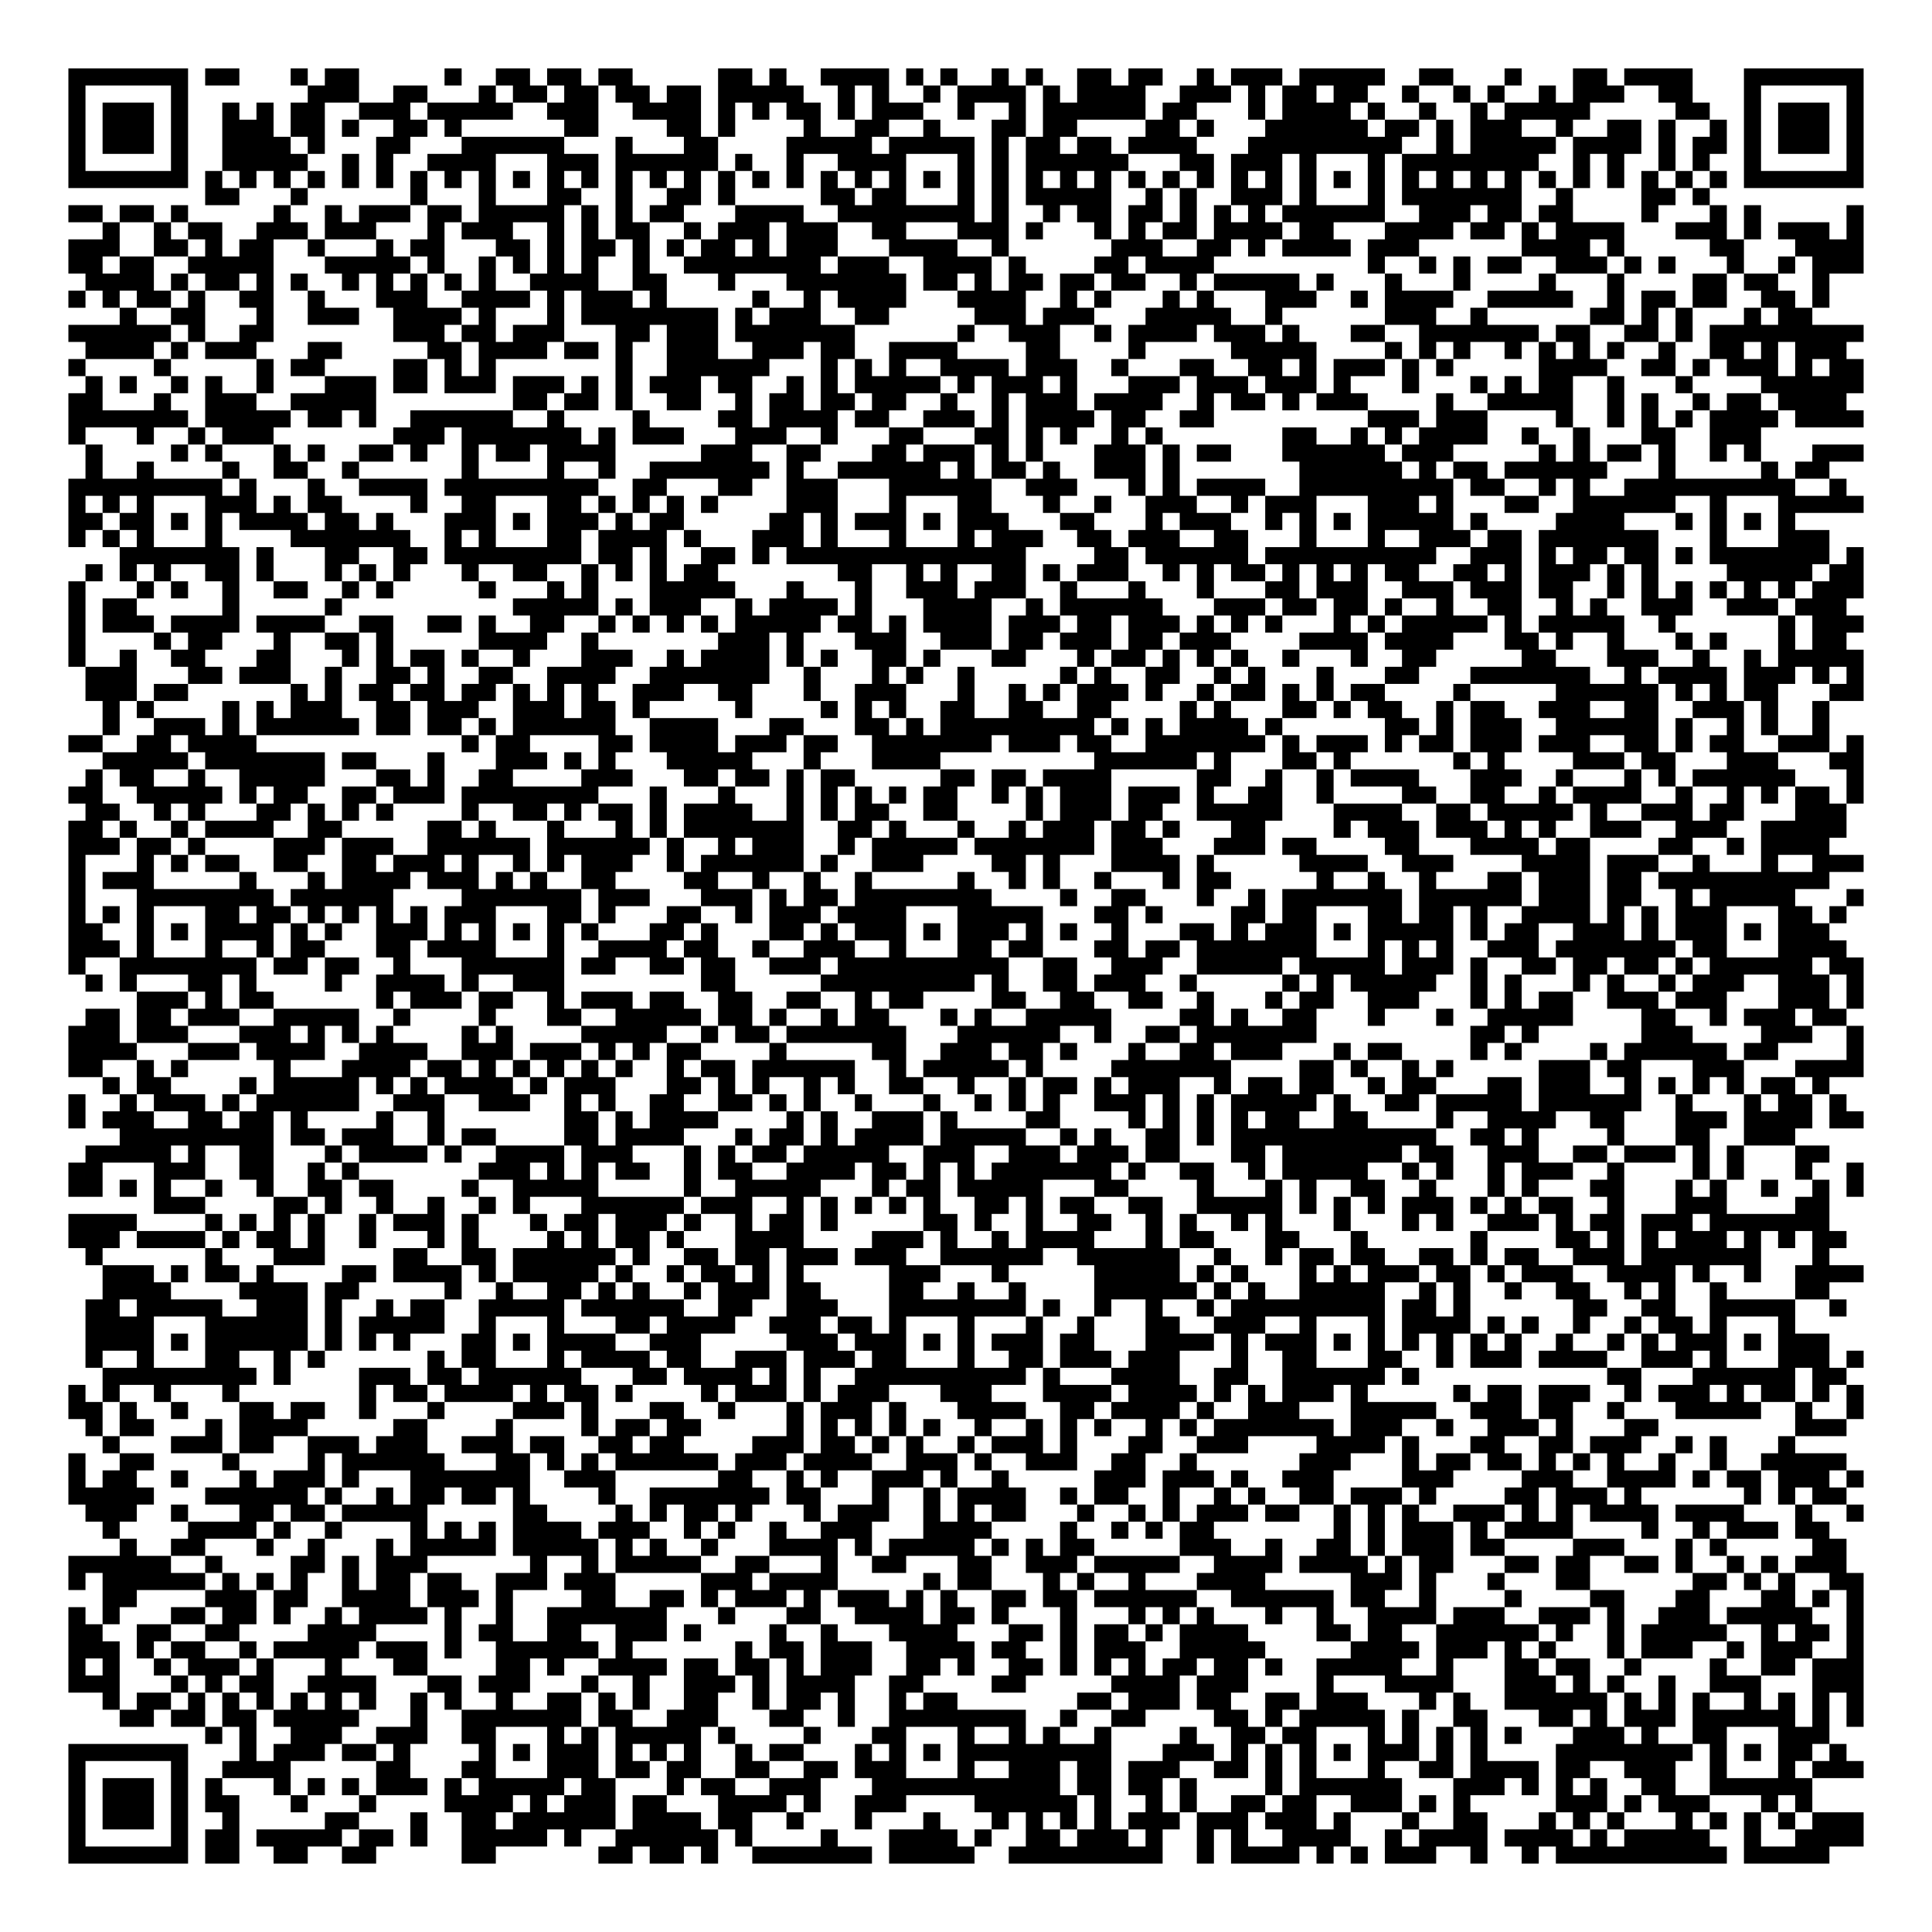 <?xml version="1.0" encoding="UTF-8"?>
<!DOCTYPE svg PUBLIC "-//W3C//DTD SVG 1.1//EN" "http://www.w3.org/Graphics/SVG/1.1/DTD/svg11.dtd">
<svg xmlns="http://www.w3.org/2000/svg" version="1.1" viewBox="0 0 113 113" stroke="none">
	<rect width="100%" height="100%" fill="#FFFFFF"/>
	<path d="M4,4h1v1h-1z M5,4h1v1h-1z M6,4h1v1h-1z M7,4h1v1h-1z M8,4h1v1h-1z M9,4h1v1h-1z M10,4h1v1h-1z M12,4h1v1h-1z M13,4h1v1h-1z M17,4h1v1h-1z M19,4h1v1h-1z M20,4h1v1h-1z M26,4h1v1h-1z M29,4h1v1h-1z M30,4h1v1h-1z M32,4h1v1h-1z M33,4h1v1h-1z M35,4h1v1h-1z M36,4h1v1h-1z M42,4h1v1h-1z M43,4h1v1h-1z M45,4h1v1h-1z M48,4h1v1h-1z M49,4h1v1h-1z M50,4h1v1h-1z M51,4h1v1h-1z M53,4h1v1h-1z M55,4h1v1h-1z M58,4h1v1h-1z M60,4h1v1h-1z M63,4h1v1h-1z M64,4h1v1h-1z M66,4h1v1h-1z M67,4h1v1h-1z M70,4h1v1h-1z M72,4h1v1h-1z M73,4h1v1h-1z M74,4h1v1h-1z M76,4h1v1h-1z M77,4h1v1h-1z M78,4h1v1h-1z M79,4h1v1h-1z M80,4h1v1h-1z M83,4h1v1h-1z M84,4h1v1h-1z M88,4h1v1h-1z M92,4h1v1h-1z M93,4h1v1h-1z M95,4h1v1h-1z M96,4h1v1h-1z M97,4h1v1h-1z M98,4h1v1h-1z M102,4h1v1h-1z M103,4h1v1h-1z M104,4h1v1h-1z M105,4h1v1h-1z M106,4h1v1h-1z M107,4h1v1h-1z M108,4h1v1h-1z M4,5h1v1h-1z M10,5h1v1h-1z M18,5h1v1h-1z M19,5h1v1h-1z M20,5h1v1h-1z M23,5h1v1h-1z M24,5h1v1h-1z M28,5h1v1h-1z M30,5h1v1h-1z M31,5h1v1h-1z M33,5h1v1h-1z M34,5h1v1h-1z M36,5h1v1h-1z M37,5h1v1h-1z M39,5h1v1h-1z M40,5h1v1h-1z M42,5h1v1h-1z M43,5h1v1h-1z M44,5h1v1h-1z M45,5h1v1h-1z M46,5h1v1h-1z M49,5h1v1h-1z M51,5h1v1h-1z M54,5h1v1h-1z M56,5h1v1h-1z M57,5h1v1h-1z M58,5h1v1h-1z M59,5h1v1h-1z M61,5h1v1h-1z M63,5h1v1h-1z M64,5h1v1h-1z M65,5h1v1h-1z M66,5h1v1h-1z M69,5h1v1h-1z M70,5h1v1h-1z M71,5h1v1h-1z M73,5h1v1h-1z M75,5h1v1h-1z M76,5h1v1h-1z M78,5h1v1h-1z M79,5h1v1h-1z M82,5h1v1h-1z M85,5h1v1h-1z M87,5h1v1h-1z M90,5h1v1h-1z M92,5h1v1h-1z M93,5h1v1h-1z M94,5h1v1h-1z M97,5h1v1h-1z M98,5h1v1h-1z M102,5h1v1h-1z M108,5h1v1h-1z M4,6h1v1h-1z M6,6h1v1h-1z M7,6h1v1h-1z M8,6h1v1h-1z M10,6h1v1h-1z M13,6h1v1h-1z M15,6h1v1h-1z M17,6h1v1h-1z M18,6h1v1h-1z M21,6h1v1h-1z M22,6h1v1h-1z M23,6h1v1h-1z M25,6h1v1h-1z M26,6h1v1h-1z M27,6h1v1h-1z M28,6h1v1h-1z M29,6h1v1h-1z M32,6h1v1h-1z M33,6h1v1h-1z M34,6h1v1h-1z M37,6h1v1h-1z M38,6h1v1h-1z M39,6h1v1h-1z M40,6h1v1h-1z M42,6h1v1h-1z M44,6h1v1h-1z M46,6h1v1h-1z M47,6h1v1h-1z M49,6h1v1h-1z M51,6h1v1h-1z M52,6h1v1h-1z M53,6h1v1h-1z M56,6h1v1h-1z M59,6h1v1h-1z M61,6h1v1h-1z M62,6h1v1h-1z M63,6h1v1h-1z M64,6h1v1h-1z M65,6h1v1h-1z M66,6h1v1h-1z M68,6h1v1h-1z M69,6h1v1h-1z M73,6h1v1h-1z M75,6h1v1h-1z M76,6h1v1h-1z M77,6h1v1h-1z M78,6h1v1h-1z M80,6h1v1h-1z M83,6h1v1h-1z M86,6h1v1h-1z M88,6h1v1h-1z M89,6h1v1h-1z M90,6h1v1h-1z M91,6h1v1h-1z M92,6h1v1h-1z M98,6h1v1h-1z M99,6h1v1h-1z M102,6h1v1h-1z M104,6h1v1h-1z M105,6h1v1h-1z M106,6h1v1h-1z M108,6h1v1h-1z M4,7h1v1h-1z M6,7h1v1h-1z M7,7h1v1h-1z M8,7h1v1h-1z M10,7h1v1h-1z M13,7h1v1h-1z M14,7h1v1h-1z M15,7h1v1h-1z M17,7h1v1h-1z M18,7h1v1h-1z M20,7h1v1h-1z M23,7h1v1h-1z M24,7h1v1h-1z M26,7h1v1h-1z M33,7h1v1h-1z M34,7h1v1h-1z M39,7h1v1h-1z M40,7h1v1h-1z M42,7h1v1h-1z M47,7h1v1h-1z M50,7h1v1h-1z M51,7h1v1h-1z M54,7h1v1h-1z M58,7h1v1h-1z M59,7h1v1h-1z M61,7h1v1h-1z M62,7h1v1h-1z M67,7h1v1h-1z M68,7h1v1h-1z M70,7h1v1h-1z M74,7h1v1h-1z M75,7h1v1h-1z M76,7h1v1h-1z M77,7h1v1h-1z M78,7h1v1h-1z M79,7h1v1h-1z M81,7h1v1h-1z M82,7h1v1h-1z M84,7h1v1h-1z M86,7h1v1h-1z M87,7h1v1h-1z M88,7h1v1h-1z M91,7h1v1h-1z M94,7h1v1h-1z M95,7h1v1h-1z M97,7h1v1h-1z M100,7h1v1h-1z M102,7h1v1h-1z M104,7h1v1h-1z M105,7h1v1h-1z M106,7h1v1h-1z M108,7h1v1h-1z M4,8h1v1h-1z M6,8h1v1h-1z M7,8h1v1h-1z M8,8h1v1h-1z M10,8h1v1h-1z M13,8h1v1h-1z M14,8h1v1h-1z M15,8h1v1h-1z M16,8h1v1h-1z M18,8h1v1h-1z M22,8h1v1h-1z M23,8h1v1h-1z M27,8h1v1h-1z M28,8h1v1h-1z M29,8h1v1h-1z M30,8h1v1h-1z M31,8h1v1h-1z M32,8h1v1h-1z M36,8h1v1h-1z M40,8h1v1h-1z M41,8h1v1h-1z M46,8h1v1h-1z M47,8h1v1h-1z M48,8h1v1h-1z M49,8h1v1h-1z M50,8h1v1h-1z M52,8h1v1h-1z M53,8h1v1h-1z M54,8h1v1h-1z M55,8h1v1h-1z M56,8h1v1h-1z M58,8h1v1h-1z M60,8h1v1h-1z M61,8h1v1h-1z M63,8h1v1h-1z M64,8h1v1h-1z M66,8h1v1h-1z M67,8h1v1h-1z M68,8h1v1h-1z M69,8h1v1h-1z M73,8h1v1h-1z M74,8h1v1h-1z M75,8h1v1h-1z M76,8h1v1h-1z M77,8h1v1h-1z M78,8h1v1h-1z M79,8h1v1h-1z M80,8h1v1h-1z M81,8h1v1h-1z M84,8h1v1h-1z M86,8h1v1h-1z M87,8h1v1h-1z M88,8h1v1h-1z M89,8h1v1h-1z M90,8h1v1h-1z M92,8h1v1h-1z M93,8h1v1h-1z M94,8h1v1h-1z M95,8h1v1h-1z M97,8h1v1h-1z M99,8h1v1h-1z M100,8h1v1h-1z M102,8h1v1h-1z M104,8h1v1h-1z M105,8h1v1h-1z M106,8h1v1h-1z M108,8h1v1h-1z M4,9h1v1h-1z M10,9h1v1h-1z M13,9h1v1h-1z M14,9h1v1h-1z M15,9h1v1h-1z M16,9h1v1h-1z M17,9h1v1h-1z M20,9h1v1h-1z M22,9h1v1h-1z M25,9h1v1h-1z M26,9h1v1h-1z M27,9h1v1h-1z M28,9h1v1h-1z M32,9h1v1h-1z M33,9h1v1h-1z M34,9h1v1h-1z M36,9h1v1h-1z M37,9h1v1h-1z M38,9h1v1h-1z M39,9h1v1h-1z M40,9h1v1h-1z M41,9h1v1h-1z M43,9h1v1h-1z M46,9h1v1h-1z M49,9h1v1h-1z M50,9h1v1h-1z M51,9h1v1h-1z M52,9h1v1h-1z M56,9h1v1h-1z M58,9h1v1h-1z M60,9h1v1h-1z M61,9h1v1h-1z M62,9h1v1h-1z M63,9h1v1h-1z M64,9h1v1h-1z M65,9h1v1h-1z M69,9h1v1h-1z M70,9h1v1h-1z M72,9h1v1h-1z M73,9h1v1h-1z M74,9h1v1h-1z M76,9h1v1h-1z M80,9h1v1h-1z M82,9h1v1h-1z M83,9h1v1h-1z M84,9h1v1h-1z M85,9h1v1h-1z M86,9h1v1h-1z M87,9h1v1h-1z M88,9h1v1h-1z M89,9h1v1h-1z M92,9h1v1h-1z M94,9h1v1h-1z M97,9h1v1h-1z M99,9h1v1h-1z M102,9h1v1h-1z M108,9h1v1h-1z M4,10h1v1h-1z M5,10h1v1h-1z M6,10h1v1h-1z M7,10h1v1h-1z M8,10h1v1h-1z M9,10h1v1h-1z M10,10h1v1h-1z M12,10h1v1h-1z M14,10h1v1h-1z M16,10h1v1h-1z M18,10h1v1h-1z M20,10h1v1h-1z M22,10h1v1h-1z M24,10h1v1h-1z M26,10h1v1h-1z M28,10h1v1h-1z M30,10h1v1h-1z M32,10h1v1h-1z M34,10h1v1h-1z M36,10h1v1h-1z M38,10h1v1h-1z M40,10h1v1h-1z M42,10h1v1h-1z M44,10h1v1h-1z M46,10h1v1h-1z M48,10h1v1h-1z M50,10h1v1h-1z M52,10h1v1h-1z M54,10h1v1h-1z M56,10h1v1h-1z M58,10h1v1h-1z M60,10h1v1h-1z M62,10h1v1h-1z M64,10h1v1h-1z M66,10h1v1h-1z M68,10h1v1h-1z M70,10h1v1h-1z M72,10h1v1h-1z M74,10h1v1h-1z M76,10h1v1h-1z M78,10h1v1h-1z M80,10h1v1h-1z M82,10h1v1h-1z M84,10h1v1h-1z M86,10h1v1h-1z M88,10h1v1h-1z M90,10h1v1h-1z M92,10h1v1h-1z M94,10h1v1h-1z M96,10h1v1h-1z M98,10h1v1h-1z M100,10h1v1h-1z M102,10h1v1h-1z M103,10h1v1h-1z M104,10h1v1h-1z M105,10h1v1h-1z M106,10h1v1h-1z M107,10h1v1h-1z M108,10h1v1h-1z M12,11h1v1h-1z M13,11h1v1h-1z M17,11h1v1h-1z M24,11h1v1h-1z M28,11h1v1h-1z M32,11h1v1h-1z M33,11h1v1h-1z M36,11h1v1h-1z M39,11h1v1h-1z M40,11h1v1h-1z M42,11h1v1h-1z M48,11h1v1h-1z M49,11h1v1h-1z M51,11h1v1h-1z M52,11h1v1h-1z M56,11h1v1h-1z M58,11h1v1h-1z M60,11h1v1h-1z M61,11h1v1h-1z M62,11h1v1h-1z M63,11h1v1h-1z M64,11h1v1h-1z M67,11h1v1h-1z M69,11h1v1h-1z M72,11h1v1h-1z M73,11h1v1h-1z M74,11h1v1h-1z M76,11h1v1h-1z M80,11h1v1h-1z M82,11h1v1h-1z M83,11h1v1h-1z M84,11h1v1h-1z M85,11h1v1h-1z M86,11h1v1h-1z M87,11h1v1h-1z M88,11h1v1h-1z M91,11h1v1h-1z M96,11h1v1h-1z M97,11h1v1h-1z M99,11h1v1h-1z M4,12h1v1h-1z M5,12h1v1h-1z M7,12h1v1h-1z M8,12h1v1h-1z M10,12h1v1h-1z M16,12h1v1h-1z M19,12h1v1h-1z M21,12h1v1h-1z M22,12h1v1h-1z M23,12h1v1h-1z M25,12h1v1h-1z M26,12h1v1h-1z M28,12h1v1h-1z M29,12h1v1h-1z M30,12h1v1h-1z M31,12h1v1h-1z M32,12h1v1h-1z M34,12h1v1h-1z M36,12h1v1h-1z M38,12h1v1h-1z M39,12h1v1h-1z M43,12h1v1h-1z M44,12h1v1h-1z M45,12h1v1h-1z M46,12h1v1h-1z M49,12h1v1h-1z M50,12h1v1h-1z M51,12h1v1h-1z M52,12h1v1h-1z M53,12h1v1h-1z M54,12h1v1h-1z M55,12h1v1h-1z M56,12h1v1h-1z M58,12h1v1h-1z M61,12h1v1h-1z M63,12h1v1h-1z M64,12h1v1h-1z M66,12h1v1h-1z M67,12h1v1h-1z M69,12h1v1h-1z M71,12h1v1h-1z M73,12h1v1h-1z M75,12h1v1h-1z M76,12h1v1h-1z M77,12h1v1h-1z M78,12h1v1h-1z M79,12h1v1h-1z M80,12h1v1h-1z M83,12h1v1h-1z M84,12h1v1h-1z M85,12h1v1h-1z M87,12h1v1h-1z M88,12h1v1h-1z M90,12h1v1h-1z M91,12h1v1h-1z M96,12h1v1h-1z M100,12h1v1h-1z M102,12h1v1h-1z M108,12h1v1h-1z M6,13h1v1h-1z M9,13h1v1h-1z M11,13h1v1h-1z M12,13h1v1h-1z M15,13h1v1h-1z M16,13h1v1h-1z M17,13h1v1h-1z M19,13h1v1h-1z M20,13h1v1h-1z M21,13h1v1h-1z M25,13h1v1h-1z M27,13h1v1h-1z M28,13h1v1h-1z M29,13h1v1h-1z M32,13h1v1h-1z M34,13h1v1h-1z M36,13h1v1h-1z M37,13h1v1h-1z M40,13h1v1h-1z M42,13h1v1h-1z M43,13h1v1h-1z M44,13h1v1h-1z M46,13h1v1h-1z M47,13h1v1h-1z M48,13h1v1h-1z M51,13h1v1h-1z M52,13h1v1h-1z M56,13h1v1h-1z M57,13h1v1h-1z M58,13h1v1h-1z M60,13h1v1h-1z M64,13h1v1h-1z M66,13h1v1h-1z M68,13h1v1h-1z M69,13h1v1h-1z M71,13h1v1h-1z M72,13h1v1h-1z M73,13h1v1h-1z M74,13h1v1h-1z M76,13h1v1h-1z M77,13h1v1h-1z M81,13h1v1h-1z M82,13h1v1h-1z M83,13h1v1h-1z M84,13h1v1h-1z M86,13h1v1h-1z M87,13h1v1h-1z M89,13h1v1h-1z M91,13h1v1h-1z M92,13h1v1h-1z M93,13h1v1h-1z M94,13h1v1h-1z M98,13h1v1h-1z M99,13h1v1h-1z M100,13h1v1h-1z M102,13h1v1h-1z M104,13h1v1h-1z M105,13h1v1h-1z M106,13h1v1h-1z M108,13h1v1h-1z M4,14h1v1h-1z M5,14h1v1h-1z M6,14h1v1h-1z M9,14h1v1h-1z M10,14h1v1h-1z M12,14h1v1h-1z M14,14h1v1h-1z M15,14h1v1h-1z M18,14h1v1h-1z M22,14h1v1h-1z M24,14h1v1h-1z M25,14h1v1h-1z M29,14h1v1h-1z M30,14h1v1h-1z M32,14h1v1h-1z M34,14h1v1h-1z M35,14h1v1h-1z M37,14h1v1h-1z M39,14h1v1h-1z M41,14h1v1h-1z M42,14h1v1h-1z M44,14h1v1h-1z M46,14h1v1h-1z M47,14h1v1h-1z M48,14h1v1h-1z M52,14h1v1h-1z M53,14h1v1h-1z M54,14h1v1h-1z M55,14h1v1h-1z M58,14h1v1h-1z M65,14h1v1h-1z M66,14h1v1h-1z M67,14h1v1h-1z M70,14h1v1h-1z M71,14h1v1h-1z M73,14h1v1h-1z M75,14h1v1h-1z M76,14h1v1h-1z M77,14h1v1h-1z M78,14h1v1h-1z M80,14h1v1h-1z M81,14h1v1h-1z M82,14h1v1h-1z M89,14h1v1h-1z M90,14h1v1h-1z M91,14h1v1h-1z M92,14h1v1h-1z M94,14h1v1h-1z M100,14h1v1h-1z M101,14h1v1h-1z M105,14h1v1h-1z M106,14h1v1h-1z M107,14h1v1h-1z M108,14h1v1h-1z M4,15h1v1h-1z M5,15h1v1h-1z M7,15h1v1h-1z M8,15h1v1h-1z M11,15h1v1h-1z M12,15h1v1h-1z M13,15h1v1h-1z M14,15h1v1h-1z M15,15h1v1h-1z M19,15h1v1h-1z M20,15h1v1h-1z M21,15h1v1h-1z M22,15h1v1h-1z M23,15h1v1h-1z M25,15h1v1h-1z M28,15h1v1h-1z M30,15h1v1h-1z M32,15h1v1h-1z M34,15h1v1h-1z M37,15h1v1h-1z M40,15h1v1h-1z M41,15h1v1h-1z M42,15h1v1h-1z M43,15h1v1h-1z M44,15h1v1h-1z M45,15h1v1h-1z M46,15h1v1h-1z M47,15h1v1h-1z M49,15h1v1h-1z M50,15h1v1h-1z M51,15h1v1h-1z M54,15h1v1h-1z M55,15h1v1h-1z M56,15h1v1h-1z M57,15h1v1h-1z M59,15h1v1h-1z M64,15h1v1h-1z M65,15h1v1h-1z M67,15h1v1h-1z M68,15h1v1h-1z M69,15h1v1h-1z M70,15h1v1h-1z M80,15h1v1h-1z M83,15h1v1h-1z M85,15h1v1h-1z M87,15h1v1h-1z M88,15h1v1h-1z M91,15h1v1h-1z M92,15h1v1h-1z M93,15h1v1h-1z M95,15h1v1h-1z M97,15h1v1h-1z M101,15h1v1h-1z M104,15h1v1h-1z M106,15h1v1h-1z M107,15h1v1h-1z M108,15h1v1h-1z M5,16h1v1h-1z M6,16h1v1h-1z M7,16h1v1h-1z M8,16h1v1h-1z M10,16h1v1h-1z M12,16h1v1h-1z M13,16h1v1h-1z M15,16h1v1h-1z M17,16h1v1h-1z M20,16h1v1h-1z M22,16h1v1h-1z M24,16h1v1h-1z M26,16h1v1h-1z M28,16h1v1h-1z M31,16h1v1h-1z M32,16h1v1h-1z M33,16h1v1h-1z M34,16h1v1h-1z M37,16h1v1h-1z M38,16h1v1h-1z M42,16h1v1h-1z M46,16h1v1h-1z M47,16h1v1h-1z M48,16h1v1h-1z M49,16h1v1h-1z M50,16h1v1h-1z M51,16h1v1h-1z M52,16h1v1h-1z M54,16h1v1h-1z M55,16h1v1h-1z M57,16h1v1h-1z M59,16h1v1h-1z M60,16h1v1h-1z M62,16h1v1h-1z M63,16h1v1h-1z M65,16h1v1h-1z M66,16h1v1h-1z M69,16h1v1h-1z M71,16h1v1h-1z M72,16h1v1h-1z M73,16h1v1h-1z M74,16h1v1h-1z M75,16h1v1h-1z M77,16h1v1h-1z M81,16h1v1h-1z M85,16h1v1h-1z M90,16h1v1h-1z M94,16h1v1h-1z M99,16h1v1h-1z M100,16h1v1h-1z M102,16h1v1h-1z M103,16h1v1h-1z M106,16h1v1h-1z M4,17h1v1h-1z M6,17h1v1h-1z M8,17h1v1h-1z M9,17h1v1h-1z M11,17h1v1h-1z M14,17h1v1h-1z M15,17h1v1h-1z M18,17h1v1h-1z M22,17h1v1h-1z M23,17h1v1h-1z M24,17h1v1h-1z M27,17h1v1h-1z M28,17h1v1h-1z M29,17h1v1h-1z M30,17h1v1h-1z M32,17h1v1h-1z M34,17h1v1h-1z M35,17h1v1h-1z M36,17h1v1h-1z M38,17h1v1h-1z M44,17h1v1h-1z M47,17h1v1h-1z M49,17h1v1h-1z M50,17h1v1h-1z M51,17h1v1h-1z M52,17h1v1h-1z M56,17h1v1h-1z M57,17h1v1h-1z M58,17h1v1h-1z M59,17h1v1h-1z M62,17h1v1h-1z M64,17h1v1h-1z M68,17h1v1h-1z M70,17h1v1h-1z M74,17h1v1h-1z M75,17h1v1h-1z M76,17h1v1h-1z M79,17h1v1h-1z M81,17h1v1h-1z M82,17h1v1h-1z M83,17h1v1h-1z M84,17h1v1h-1z M87,17h1v1h-1z M88,17h1v1h-1z M89,17h1v1h-1z M90,17h1v1h-1z M91,17h1v1h-1z M94,17h1v1h-1z M96,17h1v1h-1z M97,17h1v1h-1z M99,17h1v1h-1z M100,17h1v1h-1z M103,17h1v1h-1z M104,17h1v1h-1z M106,17h1v1h-1z M7,18h1v1h-1z M10,18h1v1h-1z M11,18h1v1h-1z M15,18h1v1h-1z M18,18h1v1h-1z M19,18h1v1h-1z M20,18h1v1h-1z M23,18h1v1h-1z M24,18h1v1h-1z M25,18h1v1h-1z M26,18h1v1h-1z M28,18h1v1h-1z M32,18h1v1h-1z M34,18h1v1h-1z M35,18h1v1h-1z M36,18h1v1h-1z M37,18h1v1h-1z M38,18h1v1h-1z M39,18h1v1h-1z M40,18h1v1h-1z M41,18h1v1h-1z M43,18h1v1h-1z M45,18h1v1h-1z M46,18h1v1h-1z M47,18h1v1h-1z M50,18h1v1h-1z M51,18h1v1h-1z M57,18h1v1h-1z M58,18h1v1h-1z M59,18h1v1h-1z M61,18h1v1h-1z M62,18h1v1h-1z M63,18h1v1h-1z M67,18h1v1h-1z M68,18h1v1h-1z M69,18h1v1h-1z M70,18h1v1h-1z M71,18h1v1h-1z M74,18h1v1h-1z M81,18h1v1h-1z M82,18h1v1h-1z M83,18h1v1h-1z M86,18h1v1h-1z M93,18h1v1h-1z M94,18h1v1h-1z M96,18h1v1h-1z M98,18h1v1h-1z M102,18h1v1h-1z M104,18h1v1h-1z M105,18h1v1h-1z M4,19h1v1h-1z M5,19h1v1h-1z M6,19h1v1h-1z M7,19h1v1h-1z M8,19h1v1h-1z M9,19h1v1h-1z M11,19h1v1h-1z M14,19h1v1h-1z M15,19h1v1h-1z M23,19h1v1h-1z M24,19h1v1h-1z M25,19h1v1h-1z M27,19h1v1h-1z M28,19h1v1h-1z M30,19h1v1h-1z M31,19h1v1h-1z M32,19h1v1h-1z M36,19h1v1h-1z M37,19h1v1h-1z M39,19h1v1h-1z M40,19h1v1h-1z M41,19h1v1h-1z M43,19h1v1h-1z M44,19h1v1h-1z M45,19h1v1h-1z M46,19h1v1h-1z M47,19h1v1h-1z M48,19h1v1h-1z M49,19h1v1h-1z M56,19h1v1h-1z M59,19h1v1h-1z M60,19h1v1h-1z M61,19h1v1h-1z M64,19h1v1h-1z M66,19h1v1h-1z M67,19h1v1h-1z M68,19h1v1h-1z M69,19h1v1h-1z M71,19h1v1h-1z M72,19h1v1h-1z M73,19h1v1h-1z M75,19h1v1h-1z M79,19h1v1h-1z M80,19h1v1h-1z M83,19h1v1h-1z M84,19h1v1h-1z M85,19h1v1h-1z M86,19h1v1h-1z M87,19h1v1h-1z M88,19h1v1h-1z M89,19h1v1h-1z M91,19h1v1h-1z M92,19h1v1h-1z M95,19h1v1h-1z M96,19h1v1h-1z M98,19h1v1h-1z M100,19h1v1h-1z M101,19h1v1h-1z M102,19h1v1h-1z M103,19h1v1h-1z M104,19h1v1h-1z M105,19h1v1h-1z M106,19h1v1h-1z M107,19h1v1h-1z M108,19h1v1h-1z M5,20h1v1h-1z M6,20h1v1h-1z M7,20h1v1h-1z M8,20h1v1h-1z M10,20h1v1h-1z M12,20h1v1h-1z M13,20h1v1h-1z M14,20h1v1h-1z M18,20h1v1h-1z M19,20h1v1h-1z M25,20h1v1h-1z M26,20h1v1h-1z M28,20h1v1h-1z M29,20h1v1h-1z M30,20h1v1h-1z M31,20h1v1h-1z M33,20h1v1h-1z M34,20h1v1h-1z M36,20h1v1h-1z M39,20h1v1h-1z M40,20h1v1h-1z M41,20h1v1h-1z M44,20h1v1h-1z M45,20h1v1h-1z M46,20h1v1h-1z M48,20h1v1h-1z M49,20h1v1h-1z M52,20h1v1h-1z M53,20h1v1h-1z M54,20h1v1h-1z M55,20h1v1h-1z M60,20h1v1h-1z M61,20h1v1h-1z M66,20h1v1h-1z M72,20h1v1h-1z M73,20h1v1h-1z M74,20h1v1h-1z M75,20h1v1h-1z M76,20h1v1h-1z M81,20h1v1h-1z M83,20h1v1h-1z M85,20h1v1h-1z M88,20h1v1h-1z M90,20h1v1h-1z M92,20h1v1h-1z M94,20h1v1h-1z M97,20h1v1h-1z M100,20h1v1h-1z M101,20h1v1h-1z M103,20h1v1h-1z M105,20h1v1h-1z M106,20h1v1h-1z M107,20h1v1h-1z M4,21h1v1h-1z M9,21h1v1h-1z M15,21h1v1h-1z M17,21h1v1h-1z M18,21h1v1h-1z M23,21h1v1h-1z M24,21h1v1h-1z M26,21h1v1h-1z M28,21h1v1h-1z M36,21h1v1h-1z M39,21h1v1h-1z M40,21h1v1h-1z M41,21h1v1h-1z M42,21h1v1h-1z M43,21h1v1h-1z M44,21h1v1h-1z M48,21h1v1h-1z M50,21h1v1h-1z M52,21h1v1h-1z M55,21h1v1h-1z M56,21h1v1h-1z M57,21h1v1h-1z M58,21h1v1h-1z M60,21h1v1h-1z M61,21h1v1h-1z M62,21h1v1h-1z M65,21h1v1h-1z M69,21h1v1h-1z M70,21h1v1h-1z M73,21h1v1h-1z M74,21h1v1h-1z M76,21h1v1h-1z M78,21h1v1h-1z M79,21h1v1h-1z M80,21h1v1h-1z M82,21h1v1h-1z M84,21h1v1h-1z M90,21h1v1h-1z M91,21h1v1h-1z M92,21h1v1h-1z M93,21h1v1h-1z M96,21h1v1h-1z M97,21h1v1h-1z M99,21h1v1h-1z M101,21h1v1h-1z M102,21h1v1h-1z M103,21h1v1h-1z M105,21h1v1h-1z M107,21h1v1h-1z M108,21h1v1h-1z M5,22h1v1h-1z M7,22h1v1h-1z M10,22h1v1h-1z M12,22h1v1h-1z M15,22h1v1h-1z M19,22h1v1h-1z M20,22h1v1h-1z M21,22h1v1h-1z M23,22h1v1h-1z M24,22h1v1h-1z M26,22h1v1h-1z M27,22h1v1h-1z M28,22h1v1h-1z M30,22h1v1h-1z M31,22h1v1h-1z M32,22h1v1h-1z M34,22h1v1h-1z M36,22h1v1h-1z M38,22h1v1h-1z M39,22h1v1h-1z M40,22h1v1h-1z M42,22h1v1h-1z M43,22h1v1h-1z M46,22h1v1h-1z M48,22h1v1h-1z M50,22h1v1h-1z M51,22h1v1h-1z M52,22h1v1h-1z M53,22h1v1h-1z M54,22h1v1h-1z M56,22h1v1h-1z M58,22h1v1h-1z M59,22h1v1h-1z M60,22h1v1h-1z M62,22h1v1h-1z M66,22h1v1h-1z M67,22h1v1h-1z M68,22h1v1h-1z M70,22h1v1h-1z M71,22h1v1h-1z M72,22h1v1h-1z M74,22h1v1h-1z M75,22h1v1h-1z M76,22h1v1h-1z M78,22h1v1h-1z M82,22h1v1h-1z M86,22h1v1h-1z M88,22h1v1h-1z M90,22h1v1h-1z M91,22h1v1h-1z M94,22h1v1h-1z M98,22h1v1h-1z M103,22h1v1h-1z M104,22h1v1h-1z M105,22h1v1h-1z M106,22h1v1h-1z M107,22h1v1h-1z M108,22h1v1h-1z M4,23h1v1h-1z M5,23h1v1h-1z M9,23h1v1h-1z M12,23h1v1h-1z M13,23h1v1h-1z M14,23h1v1h-1z M17,23h1v1h-1z M18,23h1v1h-1z M19,23h1v1h-1z M20,23h1v1h-1z M21,23h1v1h-1z M30,23h1v1h-1z M31,23h1v1h-1z M33,23h1v1h-1z M34,23h1v1h-1z M36,23h1v1h-1z M39,23h1v1h-1z M40,23h1v1h-1z M43,23h1v1h-1z M45,23h1v1h-1z M46,23h1v1h-1z M48,23h1v1h-1z M49,23h1v1h-1z M51,23h1v1h-1z M52,23h1v1h-1z M55,23h1v1h-1z M58,23h1v1h-1z M60,23h1v1h-1z M61,23h1v1h-1z M62,23h1v1h-1z M64,23h1v1h-1z M65,23h1v1h-1z M66,23h1v1h-1z M67,23h1v1h-1z M70,23h1v1h-1z M72,23h1v1h-1z M73,23h1v1h-1z M75,23h1v1h-1z M77,23h1v1h-1z M78,23h1v1h-1z M79,23h1v1h-1z M84,23h1v1h-1z M87,23h1v1h-1z M88,23h1v1h-1z M89,23h1v1h-1z M90,23h1v1h-1z M91,23h1v1h-1z M94,23h1v1h-1z M96,23h1v1h-1z M99,23h1v1h-1z M101,23h1v1h-1z M102,23h1v1h-1z M104,23h1v1h-1z M105,23h1v1h-1z M106,23h1v1h-1z M107,23h1v1h-1z M4,24h1v1h-1z M5,24h1v1h-1z M6,24h1v1h-1z M7,24h1v1h-1z M8,24h1v1h-1z M9,24h1v1h-1z M10,24h1v1h-1z M12,24h1v1h-1z M13,24h1v1h-1z M14,24h1v1h-1z M15,24h1v1h-1z M16,24h1v1h-1z M18,24h1v1h-1z M19,24h1v1h-1z M21,24h1v1h-1z M24,24h1v1h-1z M25,24h1v1h-1z M26,24h1v1h-1z M27,24h1v1h-1z M28,24h1v1h-1z M29,24h1v1h-1z M32,24h1v1h-1z M37,24h1v1h-1z M42,24h1v1h-1z M43,24h1v1h-1z M45,24h1v1h-1z M46,24h1v1h-1z M47,24h1v1h-1z M48,24h1v1h-1z M50,24h1v1h-1z M51,24h1v1h-1z M54,24h1v1h-1z M55,24h1v1h-1z M56,24h1v1h-1z M58,24h1v1h-1z M60,24h1v1h-1z M61,24h1v1h-1z M62,24h1v1h-1z M63,24h1v1h-1z M65,24h1v1h-1z M66,24h1v1h-1z M69,24h1v1h-1z M70,24h1v1h-1z M80,24h1v1h-1z M81,24h1v1h-1z M82,24h1v1h-1z M84,24h1v1h-1z M85,24h1v1h-1z M86,24h1v1h-1z M91,24h1v1h-1z M94,24h1v1h-1z M96,24h1v1h-1z M98,24h1v1h-1z M100,24h1v1h-1z M101,24h1v1h-1z M102,24h1v1h-1z M103,24h1v1h-1z M105,24h1v1h-1z M106,24h1v1h-1z M107,24h1v1h-1z M108,24h1v1h-1z M4,25h1v1h-1z M8,25h1v1h-1z M11,25h1v1h-1z M13,25h1v1h-1z M14,25h1v1h-1z M15,25h1v1h-1z M23,25h1v1h-1z M24,25h1v1h-1z M25,25h1v1h-1z M27,25h1v1h-1z M28,25h1v1h-1z M29,25h1v1h-1z M30,25h1v1h-1z M31,25h1v1h-1z M32,25h1v1h-1z M33,25h1v1h-1z M35,25h1v1h-1z M37,25h1v1h-1z M38,25h1v1h-1z M39,25h1v1h-1z M43,25h1v1h-1z M44,25h1v1h-1z M45,25h1v1h-1z M48,25h1v1h-1z M52,25h1v1h-1z M53,25h1v1h-1z M57,25h1v1h-1z M58,25h1v1h-1z M60,25h1v1h-1z M62,25h1v1h-1z M65,25h1v1h-1z M67,25h1v1h-1z M75,25h1v1h-1z M76,25h1v1h-1z M79,25h1v1h-1z M81,25h1v1h-1z M83,25h1v1h-1z M84,25h1v1h-1z M85,25h1v1h-1z M86,25h1v1h-1z M89,25h1v1h-1z M92,25h1v1h-1z M96,25h1v1h-1z M97,25h1v1h-1z M100,25h1v1h-1z M101,25h1v1h-1z M102,25h1v1h-1z M5,26h1v1h-1z M10,26h1v1h-1z M12,26h1v1h-1z M16,26h1v1h-1z M18,26h1v1h-1z M21,26h1v1h-1z M22,26h1v1h-1z M24,26h1v1h-1z M27,26h1v1h-1z M29,26h1v1h-1z M30,26h1v1h-1z M32,26h1v1h-1z M33,26h1v1h-1z M34,26h1v1h-1z M35,26h1v1h-1z M41,26h1v1h-1z M42,26h1v1h-1z M43,26h1v1h-1z M46,26h1v1h-1z M47,26h1v1h-1z M51,26h1v1h-1z M52,26h1v1h-1z M54,26h1v1h-1z M55,26h1v1h-1z M56,26h1v1h-1z M58,26h1v1h-1z M60,26h1v1h-1z M64,26h1v1h-1z M65,26h1v1h-1z M66,26h1v1h-1z M68,26h1v1h-1z M70,26h1v1h-1z M71,26h1v1h-1z M75,26h1v1h-1z M76,26h1v1h-1z M77,26h1v1h-1z M78,26h1v1h-1z M79,26h1v1h-1z M80,26h1v1h-1z M82,26h1v1h-1z M83,26h1v1h-1z M84,26h1v1h-1z M90,26h1v1h-1z M92,26h1v1h-1z M94,26h1v1h-1z M95,26h1v1h-1z M97,26h1v1h-1z M100,26h1v1h-1z M102,26h1v1h-1z M106,26h1v1h-1z M107,26h1v1h-1z M108,26h1v1h-1z M5,27h1v1h-1z M8,27h1v1h-1z M13,27h1v1h-1z M16,27h1v1h-1z M17,27h1v1h-1z M20,27h1v1h-1z M27,27h1v1h-1z M32,27h1v1h-1z M35,27h1v1h-1z M38,27h1v1h-1z M39,27h1v1h-1z M40,27h1v1h-1z M41,27h1v1h-1z M42,27h1v1h-1z M43,27h1v1h-1z M44,27h1v1h-1z M46,27h1v1h-1z M49,27h1v1h-1z M50,27h1v1h-1z M51,27h1v1h-1z M52,27h1v1h-1z M53,27h1v1h-1z M54,27h1v1h-1z M56,27h1v1h-1z M58,27h1v1h-1z M59,27h1v1h-1z M61,27h1v1h-1z M64,27h1v1h-1z M65,27h1v1h-1z M66,27h1v1h-1z M68,27h1v1h-1z M76,27h1v1h-1z M77,27h1v1h-1z M78,27h1v1h-1z M79,27h1v1h-1z M80,27h1v1h-1z M81,27h1v1h-1z M83,27h1v1h-1z M85,27h1v1h-1z M86,27h1v1h-1z M88,27h1v1h-1z M89,27h1v1h-1z M90,27h1v1h-1z M91,27h1v1h-1z M92,27h1v1h-1z M93,27h1v1h-1z M97,27h1v1h-1z M103,27h1v1h-1z M105,27h1v1h-1z M106,27h1v1h-1z M4,28h1v1h-1z M5,28h1v1h-1z M6,28h1v1h-1z M7,28h1v1h-1z M8,28h1v1h-1z M9,28h1v1h-1z M10,28h1v1h-1z M11,28h1v1h-1z M12,28h1v1h-1z M14,28h1v1h-1z M18,28h1v1h-1z M21,28h1v1h-1z M22,28h1v1h-1z M23,28h1v1h-1z M24,28h1v1h-1z M26,28h1v1h-1z M27,28h1v1h-1z M28,28h1v1h-1z M29,28h1v1h-1z M30,28h1v1h-1z M31,28h1v1h-1z M32,28h1v1h-1z M33,28h1v1h-1z M34,28h1v1h-1z M37,28h1v1h-1z M38,28h1v1h-1z M42,28h1v1h-1z M43,28h1v1h-1z M46,28h1v1h-1z M47,28h1v1h-1z M48,28h1v1h-1z M52,28h1v1h-1z M53,28h1v1h-1z M54,28h1v1h-1z M55,28h1v1h-1z M56,28h1v1h-1z M57,28h1v1h-1z M60,28h1v1h-1z M61,28h1v1h-1z M62,28h1v1h-1z M66,28h1v1h-1z M68,28h1v1h-1z M70,28h1v1h-1z M71,28h1v1h-1z M72,28h1v1h-1z M73,28h1v1h-1z M76,28h1v1h-1z M77,28h1v1h-1z M78,28h1v1h-1z M79,28h1v1h-1z M80,28h1v1h-1z M81,28h1v1h-1z M82,28h1v1h-1z M83,28h1v1h-1z M84,28h1v1h-1z M86,28h1v1h-1z M87,28h1v1h-1z M90,28h1v1h-1z M92,28h1v1h-1z M95,28h1v1h-1z M96,28h1v1h-1z M97,28h1v1h-1z M98,28h1v1h-1z M99,28h1v1h-1z M100,28h1v1h-1z M101,28h1v1h-1z M102,28h1v1h-1z M103,28h1v1h-1z M104,28h1v1h-1z M107,28h1v1h-1z M4,29h1v1h-1z M6,29h1v1h-1z M8,29h1v1h-1z M12,29h1v1h-1z M13,29h1v1h-1z M14,29h1v1h-1z M16,29h1v1h-1z M18,29h1v1h-1z M19,29h1v1h-1z M24,29h1v1h-1z M27,29h1v1h-1z M28,29h1v1h-1z M32,29h1v1h-1z M33,29h1v1h-1z M35,29h1v1h-1z M37,29h1v1h-1z M39,29h1v1h-1z M41,29h1v1h-1z M46,29h1v1h-1z M47,29h1v1h-1z M48,29h1v1h-1z M52,29h1v1h-1z M56,29h1v1h-1z M57,29h1v1h-1z M61,29h1v1h-1z M64,29h1v1h-1z M67,29h1v1h-1z M68,29h1v1h-1z M69,29h1v1h-1z M72,29h1v1h-1z M74,29h1v1h-1z M75,29h1v1h-1z M76,29h1v1h-1z M80,29h1v1h-1z M81,29h1v1h-1z M82,29h1v1h-1z M84,29h1v1h-1z M88,29h1v1h-1z M89,29h1v1h-1z M92,29h1v1h-1z M93,29h1v1h-1z M94,29h1v1h-1z M95,29h1v1h-1z M96,29h1v1h-1z M97,29h1v1h-1z M100,29h1v1h-1z M104,29h1v1h-1z M105,29h1v1h-1z M106,29h1v1h-1z M107,29h1v1h-1z M108,29h1v1h-1z M4,30h1v1h-1z M5,30h1v1h-1z M7,30h1v1h-1z M8,30h1v1h-1z M10,30h1v1h-1z M12,30h1v1h-1z M14,30h1v1h-1z M15,30h1v1h-1z M16,30h1v1h-1z M17,30h1v1h-1z M19,30h1v1h-1z M20,30h1v1h-1z M22,30h1v1h-1z M26,30h1v1h-1z M27,30h1v1h-1z M28,30h1v1h-1z M30,30h1v1h-1z M32,30h1v1h-1z M33,30h1v1h-1z M34,30h1v1h-1z M36,30h1v1h-1z M38,30h1v1h-1z M39,30h1v1h-1z M45,30h1v1h-1z M46,30h1v1h-1z M48,30h1v1h-1z M50,30h1v1h-1z M51,30h1v1h-1z M52,30h1v1h-1z M54,30h1v1h-1z M56,30h1v1h-1z M57,30h1v1h-1z M58,30h1v1h-1z M62,30h1v1h-1z M63,30h1v1h-1z M67,30h1v1h-1z M69,30h1v1h-1z M70,30h1v1h-1z M71,30h1v1h-1z M74,30h1v1h-1z M76,30h1v1h-1z M78,30h1v1h-1z M80,30h1v1h-1z M81,30h1v1h-1z M82,30h1v1h-1z M83,30h1v1h-1z M84,30h1v1h-1z M86,30h1v1h-1z M91,30h1v1h-1z M92,30h1v1h-1z M93,30h1v1h-1z M94,30h1v1h-1z M98,30h1v1h-1z M100,30h1v1h-1z M102,30h1v1h-1z M104,30h1v1h-1z M4,31h1v1h-1z M6,31h1v1h-1z M8,31h1v1h-1z M12,31h1v1h-1z M17,31h1v1h-1z M18,31h1v1h-1z M19,31h1v1h-1z M20,31h1v1h-1z M21,31h1v1h-1z M22,31h1v1h-1z M23,31h1v1h-1z M26,31h1v1h-1z M28,31h1v1h-1z M32,31h1v1h-1z M33,31h1v1h-1z M35,31h1v1h-1z M36,31h1v1h-1z M37,31h1v1h-1z M38,31h1v1h-1z M40,31h1v1h-1z M44,31h1v1h-1z M45,31h1v1h-1z M46,31h1v1h-1z M48,31h1v1h-1z M52,31h1v1h-1z M56,31h1v1h-1z M58,31h1v1h-1z M59,31h1v1h-1z M60,31h1v1h-1z M63,31h1v1h-1z M64,31h1v1h-1z M66,31h1v1h-1z M67,31h1v1h-1z M68,31h1v1h-1z M71,31h1v1h-1z M72,31h1v1h-1z M76,31h1v1h-1z M80,31h1v1h-1z M83,31h1v1h-1z M84,31h1v1h-1z M85,31h1v1h-1z M87,31h1v1h-1z M88,31h1v1h-1z M90,31h1v1h-1z M91,31h1v1h-1z M92,31h1v1h-1z M93,31h1v1h-1z M94,31h1v1h-1z M95,31h1v1h-1z M96,31h1v1h-1z M100,31h1v1h-1z M104,31h1v1h-1z M105,31h1v1h-1z M106,31h1v1h-1z M7,32h1v1h-1z M8,32h1v1h-1z M9,32h1v1h-1z M10,32h1v1h-1z M11,32h1v1h-1z M12,32h1v1h-1z M13,32h1v1h-1z M15,32h1v1h-1z M19,32h1v1h-1z M20,32h1v1h-1z M23,32h1v1h-1z M24,32h1v1h-1z M26,32h1v1h-1z M27,32h1v1h-1z M28,32h1v1h-1z M29,32h1v1h-1z M30,32h1v1h-1z M31,32h1v1h-1z M32,32h1v1h-1z M33,32h1v1h-1z M35,32h1v1h-1z M36,32h1v1h-1z M38,32h1v1h-1z M41,32h1v1h-1z M42,32h1v1h-1z M44,32h1v1h-1z M46,32h1v1h-1z M47,32h1v1h-1z M48,32h1v1h-1z M49,32h1v1h-1z M50,32h1v1h-1z M51,32h1v1h-1z M52,32h1v1h-1z M53,32h1v1h-1z M54,32h1v1h-1z M55,32h1v1h-1z M56,32h1v1h-1z M57,32h1v1h-1z M58,32h1v1h-1z M59,32h1v1h-1z M64,32h1v1h-1z M65,32h1v1h-1z M67,32h1v1h-1z M68,32h1v1h-1z M69,32h1v1h-1z M70,32h1v1h-1z M71,32h1v1h-1z M72,32h1v1h-1z M74,32h1v1h-1z M75,32h1v1h-1z M76,32h1v1h-1z M77,32h1v1h-1z M78,32h1v1h-1z M79,32h1v1h-1z M80,32h1v1h-1z M81,32h1v1h-1z M82,32h1v1h-1z M83,32h1v1h-1z M86,32h1v1h-1z M87,32h1v1h-1z M88,32h1v1h-1z M90,32h1v1h-1z M92,32h1v1h-1z M93,32h1v1h-1z M95,32h1v1h-1z M96,32h1v1h-1z M98,32h1v1h-1z M100,32h1v1h-1z M101,32h1v1h-1z M102,32h1v1h-1z M103,32h1v1h-1z M104,32h1v1h-1z M105,32h1v1h-1z M106,32h1v1h-1z M108,32h1v1h-1z M5,33h1v1h-1z M7,33h1v1h-1z M9,33h1v1h-1z M12,33h1v1h-1z M13,33h1v1h-1z M15,33h1v1h-1z M19,33h1v1h-1z M21,33h1v1h-1z M23,33h1v1h-1z M27,33h1v1h-1z M30,33h1v1h-1z M31,33h1v1h-1z M34,33h1v1h-1z M36,33h1v1h-1z M38,33h1v1h-1z M40,33h1v1h-1z M41,33h1v1h-1z M49,33h1v1h-1z M50,33h1v1h-1z M53,33h1v1h-1z M55,33h1v1h-1z M58,33h1v1h-1z M59,33h1v1h-1z M61,33h1v1h-1z M63,33h1v1h-1z M64,33h1v1h-1z M65,33h1v1h-1z M68,33h1v1h-1z M70,33h1v1h-1z M72,33h1v1h-1z M73,33h1v1h-1z M75,33h1v1h-1z M77,33h1v1h-1z M79,33h1v1h-1z M81,33h1v1h-1z M82,33h1v1h-1z M85,33h1v1h-1z M86,33h1v1h-1z M88,33h1v1h-1z M90,33h1v1h-1z M91,33h1v1h-1z M92,33h1v1h-1z M94,33h1v1h-1z M96,33h1v1h-1z M101,33h1v1h-1z M102,33h1v1h-1z M103,33h1v1h-1z M104,33h1v1h-1z M105,33h1v1h-1z M107,33h1v1h-1z M108,33h1v1h-1z M4,34h1v1h-1z M8,34h1v1h-1z M10,34h1v1h-1z M13,34h1v1h-1z M16,34h1v1h-1z M17,34h1v1h-1z M20,34h1v1h-1z M22,34h1v1h-1z M28,34h1v1h-1z M32,34h1v1h-1z M34,34h1v1h-1z M38,34h1v1h-1z M39,34h1v1h-1z M40,34h1v1h-1z M41,34h1v1h-1z M42,34h1v1h-1z M46,34h1v1h-1z M50,34h1v1h-1z M53,34h1v1h-1z M54,34h1v1h-1z M55,34h1v1h-1z M57,34h1v1h-1z M58,34h1v1h-1z M59,34h1v1h-1z M62,34h1v1h-1z M66,34h1v1h-1z M70,34h1v1h-1z M74,34h1v1h-1z M75,34h1v1h-1z M77,34h1v1h-1z M78,34h1v1h-1z M79,34h1v1h-1z M82,34h1v1h-1z M83,34h1v1h-1z M84,34h1v1h-1z M86,34h1v1h-1z M87,34h1v1h-1z M88,34h1v1h-1z M90,34h1v1h-1z M91,34h1v1h-1z M94,34h1v1h-1z M96,34h1v1h-1z M98,34h1v1h-1z M100,34h1v1h-1z M102,34h1v1h-1z M104,34h1v1h-1z M106,34h1v1h-1z M107,34h1v1h-1z M108,34h1v1h-1z M4,35h1v1h-1z M6,35h1v1h-1z M7,35h1v1h-1z M13,35h1v1h-1z M19,35h1v1h-1z M30,35h1v1h-1z M31,35h1v1h-1z M32,35h1v1h-1z M33,35h1v1h-1z M34,35h1v1h-1z M36,35h1v1h-1z M38,35h1v1h-1z M39,35h1v1h-1z M40,35h1v1h-1z M43,35h1v1h-1z M45,35h1v1h-1z M46,35h1v1h-1z M47,35h1v1h-1z M48,35h1v1h-1z M50,35h1v1h-1z M54,35h1v1h-1z M55,35h1v1h-1z M56,35h1v1h-1z M57,35h1v1h-1z M60,35h1v1h-1z M62,35h1v1h-1z M63,35h1v1h-1z M64,35h1v1h-1z M65,35h1v1h-1z M66,35h1v1h-1z M67,35h1v1h-1z M71,35h1v1h-1z M72,35h1v1h-1z M73,35h1v1h-1z M75,35h1v1h-1z M76,35h1v1h-1z M78,35h1v1h-1z M79,35h1v1h-1z M81,35h1v1h-1z M84,35h1v1h-1z M87,35h1v1h-1z M88,35h1v1h-1z M91,35h1v1h-1z M93,35h1v1h-1z M96,35h1v1h-1z M97,35h1v1h-1z M98,35h1v1h-1z M101,35h1v1h-1z M102,35h1v1h-1z M103,35h1v1h-1z M105,35h1v1h-1z M106,35h1v1h-1z M107,35h1v1h-1z M4,36h1v1h-1z M6,36h1v1h-1z M7,36h1v1h-1z M8,36h1v1h-1z M10,36h1v1h-1z M11,36h1v1h-1z M12,36h1v1h-1z M13,36h1v1h-1z M15,36h1v1h-1z M16,36h1v1h-1z M17,36h1v1h-1z M18,36h1v1h-1z M21,36h1v1h-1z M22,36h1v1h-1z M25,36h1v1h-1z M26,36h1v1h-1z M28,36h1v1h-1z M31,36h1v1h-1z M32,36h1v1h-1z M35,36h1v1h-1z M37,36h1v1h-1z M39,36h1v1h-1z M41,36h1v1h-1z M43,36h1v1h-1z M44,36h1v1h-1z M45,36h1v1h-1z M46,36h1v1h-1z M47,36h1v1h-1z M49,36h1v1h-1z M50,36h1v1h-1z M52,36h1v1h-1z M54,36h1v1h-1z M55,36h1v1h-1z M56,36h1v1h-1z M57,36h1v1h-1z M59,36h1v1h-1z M60,36h1v1h-1z M61,36h1v1h-1z M63,36h1v1h-1z M64,36h1v1h-1z M66,36h1v1h-1z M67,36h1v1h-1z M68,36h1v1h-1z M70,36h1v1h-1z M72,36h1v1h-1z M74,36h1v1h-1z M78,36h1v1h-1z M80,36h1v1h-1z M82,36h1v1h-1z M83,36h1v1h-1z M84,36h1v1h-1z M85,36h1v1h-1z M86,36h1v1h-1z M88,36h1v1h-1z M90,36h1v1h-1z M91,36h1v1h-1z M92,36h1v1h-1z M93,36h1v1h-1z M94,36h1v1h-1z M97,36h1v1h-1z M104,36h1v1h-1z M106,36h1v1h-1z M107,36h1v1h-1z M108,36h1v1h-1z M4,37h1v1h-1z M9,37h1v1h-1z M11,37h1v1h-1z M12,37h1v1h-1z M16,37h1v1h-1z M19,37h1v1h-1z M20,37h1v1h-1z M22,37h1v1h-1z M28,37h1v1h-1z M29,37h1v1h-1z M30,37h1v1h-1z M31,37h1v1h-1z M34,37h1v1h-1z M42,37h1v1h-1z M43,37h1v1h-1z M44,37h1v1h-1z M46,37h1v1h-1z M50,37h1v1h-1z M51,37h1v1h-1z M52,37h1v1h-1z M55,37h1v1h-1z M56,37h1v1h-1z M57,37h1v1h-1z M59,37h1v1h-1z M60,37h1v1h-1z M62,37h1v1h-1z M63,37h1v1h-1z M64,37h1v1h-1z M66,37h1v1h-1z M67,37h1v1h-1z M69,37h1v1h-1z M70,37h1v1h-1z M71,37h1v1h-1z M76,37h1v1h-1z M77,37h1v1h-1z M78,37h1v1h-1z M79,37h1v1h-1z M81,37h1v1h-1z M82,37h1v1h-1z M83,37h1v1h-1z M84,37h1v1h-1z M88,37h1v1h-1z M89,37h1v1h-1z M91,37h1v1h-1z M94,37h1v1h-1z M98,37h1v1h-1z M100,37h1v1h-1z M104,37h1v1h-1z M106,37h1v1h-1z M107,37h1v1h-1z M4,38h1v1h-1z M7,38h1v1h-1z M10,38h1v1h-1z M11,38h1v1h-1z M15,38h1v1h-1z M16,38h1v1h-1z M20,38h1v1h-1z M22,38h1v1h-1z M24,38h1v1h-1z M25,38h1v1h-1z M27,38h1v1h-1z M30,38h1v1h-1z M34,38h1v1h-1z M35,38h1v1h-1z M36,38h1v1h-1z M39,38h1v1h-1z M41,38h1v1h-1z M42,38h1v1h-1z M43,38h1v1h-1z M44,38h1v1h-1z M46,38h1v1h-1z M48,38h1v1h-1z M51,38h1v1h-1z M52,38h1v1h-1z M54,38h1v1h-1z M58,38h1v1h-1z M59,38h1v1h-1z M63,38h1v1h-1z M65,38h1v1h-1z M66,38h1v1h-1z M68,38h1v1h-1z M70,38h1v1h-1z M72,38h1v1h-1z M75,38h1v1h-1z M79,38h1v1h-1z M82,38h1v1h-1z M83,38h1v1h-1z M89,38h1v1h-1z M90,38h1v1h-1z M94,38h1v1h-1z M95,38h1v1h-1z M96,38h1v1h-1z M99,38h1v1h-1z M102,38h1v1h-1z M104,38h1v1h-1z M105,38h1v1h-1z M106,38h1v1h-1z M107,38h1v1h-1z M108,38h1v1h-1z M5,39h1v1h-1z M6,39h1v1h-1z M7,39h1v1h-1z M11,39h1v1h-1z M12,39h1v1h-1z M14,39h1v1h-1z M15,39h1v1h-1z M16,39h1v1h-1z M19,39h1v1h-1z M22,39h1v1h-1z M23,39h1v1h-1z M25,39h1v1h-1z M28,39h1v1h-1z M29,39h1v1h-1z M32,39h1v1h-1z M33,39h1v1h-1z M34,39h1v1h-1z M35,39h1v1h-1z M38,39h1v1h-1z M39,39h1v1h-1z M40,39h1v1h-1z M41,39h1v1h-1z M42,39h1v1h-1z M43,39h1v1h-1z M44,39h1v1h-1z M47,39h1v1h-1z M51,39h1v1h-1z M53,39h1v1h-1z M56,39h1v1h-1z M62,39h1v1h-1z M64,39h1v1h-1z M67,39h1v1h-1z M68,39h1v1h-1z M71,39h1v1h-1z M73,39h1v1h-1z M77,39h1v1h-1z M81,39h1v1h-1z M82,39h1v1h-1z M86,39h1v1h-1z M87,39h1v1h-1z M88,39h1v1h-1z M89,39h1v1h-1z M90,39h1v1h-1z M91,39h1v1h-1z M92,39h1v1h-1z M95,39h1v1h-1z M97,39h1v1h-1z M98,39h1v1h-1z M99,39h1v1h-1z M100,39h1v1h-1z M102,39h1v1h-1z M103,39h1v1h-1z M104,39h1v1h-1z M106,39h1v1h-1z M108,39h1v1h-1z M5,40h1v1h-1z M6,40h1v1h-1z M7,40h1v1h-1z M9,40h1v1h-1z M10,40h1v1h-1z M17,40h1v1h-1z M19,40h1v1h-1z M21,40h1v1h-1z M22,40h1v1h-1z M24,40h1v1h-1z M25,40h1v1h-1z M27,40h1v1h-1z M28,40h1v1h-1z M30,40h1v1h-1z M32,40h1v1h-1z M34,40h1v1h-1z M37,40h1v1h-1z M38,40h1v1h-1z M39,40h1v1h-1z M42,40h1v1h-1z M43,40h1v1h-1z M47,40h1v1h-1z M50,40h1v1h-1z M51,40h1v1h-1z M52,40h1v1h-1z M56,40h1v1h-1z M59,40h1v1h-1z M61,40h1v1h-1z M63,40h1v1h-1z M64,40h1v1h-1z M65,40h1v1h-1z M67,40h1v1h-1z M70,40h1v1h-1z M72,40h1v1h-1z M73,40h1v1h-1z M75,40h1v1h-1z M77,40h1v1h-1z M79,40h1v1h-1z M80,40h1v1h-1z M85,40h1v1h-1z M91,40h1v1h-1z M92,40h1v1h-1z M93,40h1v1h-1z M94,40h1v1h-1z M95,40h1v1h-1z M96,40h1v1h-1z M98,40h1v1h-1z M100,40h1v1h-1z M102,40h1v1h-1z M103,40h1v1h-1z M107,40h1v1h-1z M108,40h1v1h-1z M6,41h1v1h-1z M8,41h1v1h-1z M13,41h1v1h-1z M15,41h1v1h-1z M17,41h1v1h-1z M18,41h1v1h-1z M19,41h1v1h-1z M22,41h1v1h-1z M23,41h1v1h-1z M25,41h1v1h-1z M26,41h1v1h-1z M27,41h1v1h-1z M30,41h1v1h-1z M31,41h1v1h-1z M32,41h1v1h-1z M34,41h1v1h-1z M35,41h1v1h-1z M37,41h1v1h-1z M43,41h1v1h-1z M48,41h1v1h-1z M50,41h1v1h-1z M52,41h1v1h-1z M55,41h1v1h-1z M56,41h1v1h-1z M59,41h1v1h-1z M60,41h1v1h-1z M63,41h1v1h-1z M64,41h1v1h-1z M69,41h1v1h-1z M71,41h1v1h-1z M75,41h1v1h-1z M76,41h1v1h-1z M78,41h1v1h-1z M80,41h1v1h-1z M81,41h1v1h-1z M84,41h1v1h-1z M86,41h1v1h-1z M87,41h1v1h-1z M90,41h1v1h-1z M91,41h1v1h-1z M92,41h1v1h-1z M95,41h1v1h-1z M96,41h1v1h-1z M99,41h1v1h-1z M100,41h1v1h-1z M101,41h1v1h-1z M103,41h1v1h-1z M106,41h1v1h-1z M6,42h1v1h-1z M9,42h1v1h-1z M10,42h1v1h-1z M11,42h1v1h-1z M13,42h1v1h-1z M15,42h1v1h-1z M16,42h1v1h-1z M17,42h1v1h-1z M18,42h1v1h-1z M19,42h1v1h-1z M20,42h1v1h-1z M22,42h1v1h-1z M23,42h1v1h-1z M25,42h1v1h-1z M26,42h1v1h-1z M28,42h1v1h-1z M30,42h1v1h-1z M31,42h1v1h-1z M32,42h1v1h-1z M33,42h1v1h-1z M34,42h1v1h-1z M35,42h1v1h-1z M38,42h1v1h-1z M39,42h1v1h-1z M40,42h1v1h-1z M41,42h1v1h-1z M45,42h1v1h-1z M46,42h1v1h-1z M50,42h1v1h-1z M51,42h1v1h-1z M53,42h1v1h-1z M55,42h1v1h-1z M56,42h1v1h-1z M57,42h1v1h-1z M58,42h1v1h-1z M59,42h1v1h-1z M60,42h1v1h-1z M61,42h1v1h-1z M62,42h1v1h-1z M63,42h1v1h-1z M65,42h1v1h-1z M67,42h1v1h-1z M69,42h1v1h-1z M70,42h1v1h-1z M71,42h1v1h-1z M72,42h1v1h-1z M74,42h1v1h-1z M81,42h1v1h-1z M82,42h1v1h-1z M84,42h1v1h-1z M86,42h1v1h-1z M87,42h1v1h-1z M88,42h1v1h-1z M91,42h1v1h-1z M92,42h1v1h-1z M93,42h1v1h-1z M94,42h1v1h-1z M95,42h1v1h-1z M96,42h1v1h-1z M98,42h1v1h-1z M101,42h1v1h-1z M103,42h1v1h-1z M106,42h1v1h-1z M4,43h1v1h-1z M5,43h1v1h-1z M8,43h1v1h-1z M9,43h1v1h-1z M11,43h1v1h-1z M12,43h1v1h-1z M13,43h1v1h-1z M14,43h1v1h-1z M27,43h1v1h-1z M29,43h1v1h-1z M30,43h1v1h-1z M35,43h1v1h-1z M36,43h1v1h-1z M38,43h1v1h-1z M39,43h1v1h-1z M40,43h1v1h-1z M41,43h1v1h-1z M43,43h1v1h-1z M44,43h1v1h-1z M45,43h1v1h-1z M47,43h1v1h-1z M48,43h1v1h-1z M51,43h1v1h-1z M52,43h1v1h-1z M53,43h1v1h-1z M54,43h1v1h-1z M55,43h1v1h-1z M56,43h1v1h-1z M57,43h1v1h-1z M59,43h1v1h-1z M60,43h1v1h-1z M61,43h1v1h-1z M63,43h1v1h-1z M64,43h1v1h-1z M67,43h1v1h-1z M68,43h1v1h-1z M69,43h1v1h-1z M70,43h1v1h-1z M71,43h1v1h-1z M72,43h1v1h-1z M73,43h1v1h-1z M75,43h1v1h-1z M77,43h1v1h-1z M78,43h1v1h-1z M79,43h1v1h-1z M81,43h1v1h-1z M83,43h1v1h-1z M84,43h1v1h-1z M86,43h1v1h-1z M87,43h1v1h-1z M88,43h1v1h-1z M90,43h1v1h-1z M91,43h1v1h-1z M92,43h1v1h-1z M95,43h1v1h-1z M96,43h1v1h-1z M98,43h1v1h-1z M100,43h1v1h-1z M101,43h1v1h-1z M104,43h1v1h-1z M105,43h1v1h-1z M106,43h1v1h-1z M108,43h1v1h-1z M6,44h1v1h-1z M7,44h1v1h-1z M8,44h1v1h-1z M9,44h1v1h-1z M10,44h1v1h-1z M12,44h1v1h-1z M13,44h1v1h-1z M14,44h1v1h-1z M15,44h1v1h-1z M16,44h1v1h-1z M17,44h1v1h-1z M18,44h1v1h-1z M20,44h1v1h-1z M21,44h1v1h-1z M25,44h1v1h-1z M29,44h1v1h-1z M30,44h1v1h-1z M31,44h1v1h-1z M33,44h1v1h-1z M35,44h1v1h-1z M39,44h1v1h-1z M40,44h1v1h-1z M41,44h1v1h-1z M42,44h1v1h-1z M43,44h1v1h-1z M47,44h1v1h-1z M51,44h1v1h-1z M52,44h1v1h-1z M53,44h1v1h-1z M54,44h1v1h-1z M64,44h1v1h-1z M65,44h1v1h-1z M66,44h1v1h-1z M67,44h1v1h-1z M68,44h1v1h-1z M69,44h1v1h-1z M71,44h1v1h-1z M75,44h1v1h-1z M76,44h1v1h-1z M78,44h1v1h-1z M85,44h1v1h-1z M87,44h1v1h-1z M92,44h1v1h-1z M93,44h1v1h-1z M94,44h1v1h-1z M96,44h1v1h-1z M97,44h1v1h-1z M101,44h1v1h-1z M102,44h1v1h-1z M103,44h1v1h-1z M107,44h1v1h-1z M108,44h1v1h-1z M5,45h1v1h-1z M7,45h1v1h-1z M8,45h1v1h-1z M11,45h1v1h-1z M14,45h1v1h-1z M15,45h1v1h-1z M16,45h1v1h-1z M17,45h1v1h-1z M18,45h1v1h-1z M22,45h1v1h-1z M23,45h1v1h-1z M25,45h1v1h-1z M28,45h1v1h-1z M29,45h1v1h-1z M34,45h1v1h-1z M35,45h1v1h-1z M36,45h1v1h-1z M40,45h1v1h-1z M41,45h1v1h-1z M43,45h1v1h-1z M44,45h1v1h-1z M46,45h1v1h-1z M48,45h1v1h-1z M49,45h1v1h-1z M55,45h1v1h-1z M56,45h1v1h-1z M58,45h1v1h-1z M59,45h1v1h-1z M61,45h1v1h-1z M62,45h1v1h-1z M63,45h1v1h-1z M64,45h1v1h-1z M70,45h1v1h-1z M71,45h1v1h-1z M74,45h1v1h-1z M77,45h1v1h-1z M79,45h1v1h-1z M80,45h1v1h-1z M81,45h1v1h-1z M82,45h1v1h-1z M86,45h1v1h-1z M87,45h1v1h-1z M88,45h1v1h-1z M91,45h1v1h-1z M95,45h1v1h-1z M97,45h1v1h-1z M99,45h1v1h-1z M100,45h1v1h-1z M101,45h1v1h-1z M102,45h1v1h-1z M103,45h1v1h-1z M104,45h1v1h-1z M108,45h1v1h-1z M4,46h1v1h-1z M5,46h1v1h-1z M8,46h1v1h-1z M9,46h1v1h-1z M10,46h1v1h-1z M11,46h1v1h-1z M12,46h1v1h-1z M14,46h1v1h-1z M16,46h1v1h-1z M17,46h1v1h-1z M20,46h1v1h-1z M21,46h1v1h-1z M23,46h1v1h-1z M24,46h1v1h-1z M25,46h1v1h-1z M27,46h1v1h-1z M28,46h1v1h-1z M29,46h1v1h-1z M30,46h1v1h-1z M31,46h1v1h-1z M32,46h1v1h-1z M33,46h1v1h-1z M34,46h1v1h-1z M38,46h1v1h-1z M42,46h1v1h-1z M46,46h1v1h-1z M48,46h1v1h-1z M50,46h1v1h-1z M52,46h1v1h-1z M54,46h1v1h-1z M55,46h1v1h-1z M58,46h1v1h-1z M60,46h1v1h-1z M62,46h1v1h-1z M63,46h1v1h-1z M64,46h1v1h-1z M66,46h1v1h-1z M67,46h1v1h-1z M68,46h1v1h-1z M70,46h1v1h-1z M73,46h1v1h-1z M74,46h1v1h-1z M77,46h1v1h-1z M82,46h1v1h-1z M83,46h1v1h-1z M86,46h1v1h-1z M87,46h1v1h-1z M90,46h1v1h-1z M92,46h1v1h-1z M93,46h1v1h-1z M94,46h1v1h-1z M95,46h1v1h-1z M98,46h1v1h-1z M101,46h1v1h-1z M103,46h1v1h-1z M105,46h1v1h-1z M106,46h1v1h-1z M108,46h1v1h-1z M5,47h1v1h-1z M6,47h1v1h-1z M9,47h1v1h-1z M11,47h1v1h-1z M15,47h1v1h-1z M16,47h1v1h-1z M18,47h1v1h-1z M20,47h1v1h-1z M22,47h1v1h-1z M27,47h1v1h-1z M30,47h1v1h-1z M31,47h1v1h-1z M33,47h1v1h-1z M35,47h1v1h-1z M36,47h1v1h-1z M38,47h1v1h-1z M40,47h1v1h-1z M41,47h1v1h-1z M42,47h1v1h-1z M43,47h1v1h-1z M46,47h1v1h-1z M48,47h1v1h-1z M50,47h1v1h-1z M51,47h1v1h-1z M54,47h1v1h-1z M55,47h1v1h-1z M60,47h1v1h-1z M62,47h1v1h-1z M63,47h1v1h-1z M64,47h1v1h-1z M66,47h1v1h-1z M67,47h1v1h-1z M70,47h1v1h-1z M71,47h1v1h-1z M72,47h1v1h-1z M73,47h1v1h-1z M74,47h1v1h-1z M78,47h1v1h-1z M79,47h1v1h-1z M80,47h1v1h-1z M81,47h1v1h-1z M84,47h1v1h-1z M85,47h1v1h-1z M87,47h1v1h-1z M88,47h1v1h-1z M89,47h1v1h-1z M90,47h1v1h-1z M91,47h1v1h-1z M93,47h1v1h-1z M96,47h1v1h-1z M97,47h1v1h-1z M98,47h1v1h-1z M100,47h1v1h-1z M101,47h1v1h-1z M105,47h1v1h-1z M106,47h1v1h-1z M107,47h1v1h-1z M4,48h1v1h-1z M5,48h1v1h-1z M7,48h1v1h-1z M10,48h1v1h-1z M12,48h1v1h-1z M13,48h1v1h-1z M14,48h1v1h-1z M15,48h1v1h-1z M18,48h1v1h-1z M19,48h1v1h-1z M25,48h1v1h-1z M26,48h1v1h-1z M28,48h1v1h-1z M32,48h1v1h-1z M36,48h1v1h-1z M38,48h1v1h-1z M40,48h1v1h-1z M41,48h1v1h-1z M42,48h1v1h-1z M43,48h1v1h-1z M44,48h1v1h-1z M45,48h1v1h-1z M46,48h1v1h-1z M49,48h1v1h-1z M50,48h1v1h-1z M52,48h1v1h-1z M56,48h1v1h-1z M59,48h1v1h-1z M61,48h1v1h-1z M62,48h1v1h-1z M63,48h1v1h-1z M65,48h1v1h-1z M66,48h1v1h-1z M68,48h1v1h-1z M72,48h1v1h-1z M73,48h1v1h-1z M78,48h1v1h-1z M80,48h1v1h-1z M81,48h1v1h-1z M82,48h1v1h-1z M84,48h1v1h-1z M85,48h1v1h-1z M86,48h1v1h-1z M88,48h1v1h-1z M90,48h1v1h-1z M93,48h1v1h-1z M94,48h1v1h-1z M95,48h1v1h-1z M98,48h1v1h-1z M99,48h1v1h-1z M100,48h1v1h-1z M103,48h1v1h-1z M104,48h1v1h-1z M105,48h1v1h-1z M106,48h1v1h-1z M107,48h1v1h-1z M4,49h1v1h-1z M5,49h1v1h-1z M6,49h1v1h-1z M8,49h1v1h-1z M9,49h1v1h-1z M11,49h1v1h-1z M16,49h1v1h-1z M17,49h1v1h-1z M18,49h1v1h-1z M20,49h1v1h-1z M21,49h1v1h-1z M22,49h1v1h-1z M25,49h1v1h-1z M26,49h1v1h-1z M27,49h1v1h-1z M28,49h1v1h-1z M29,49h1v1h-1z M30,49h1v1h-1z M32,49h1v1h-1z M33,49h1v1h-1z M34,49h1v1h-1z M35,49h1v1h-1z M36,49h1v1h-1z M37,49h1v1h-1z M39,49h1v1h-1z M42,49h1v1h-1z M44,49h1v1h-1z M45,49h1v1h-1z M46,49h1v1h-1z M49,49h1v1h-1z M51,49h1v1h-1z M52,49h1v1h-1z M53,49h1v1h-1z M54,49h1v1h-1z M55,49h1v1h-1z M57,49h1v1h-1z M58,49h1v1h-1z M59,49h1v1h-1z M60,49h1v1h-1z M61,49h1v1h-1z M62,49h1v1h-1z M63,49h1v1h-1z M65,49h1v1h-1z M66,49h1v1h-1z M67,49h1v1h-1z M71,49h1v1h-1z M72,49h1v1h-1z M73,49h1v1h-1z M75,49h1v1h-1z M76,49h1v1h-1z M81,49h1v1h-1z M82,49h1v1h-1z M86,49h1v1h-1z M87,49h1v1h-1z M88,49h1v1h-1z M89,49h1v1h-1z M91,49h1v1h-1z M92,49h1v1h-1z M97,49h1v1h-1z M98,49h1v1h-1z M101,49h1v1h-1z M103,49h1v1h-1z M104,49h1v1h-1z M105,49h1v1h-1z M106,49h1v1h-1z M4,50h1v1h-1z M8,50h1v1h-1z M10,50h1v1h-1z M12,50h1v1h-1z M13,50h1v1h-1z M16,50h1v1h-1z M17,50h1v1h-1z M20,50h1v1h-1z M21,50h1v1h-1z M23,50h1v1h-1z M24,50h1v1h-1z M25,50h1v1h-1z M27,50h1v1h-1z M30,50h1v1h-1z M32,50h1v1h-1z M34,50h1v1h-1z M35,50h1v1h-1z M36,50h1v1h-1z M39,50h1v1h-1z M41,50h1v1h-1z M42,50h1v1h-1z M43,50h1v1h-1z M44,50h1v1h-1z M45,50h1v1h-1z M46,50h1v1h-1z M48,50h1v1h-1z M51,50h1v1h-1z M52,50h1v1h-1z M53,50h1v1h-1z M58,50h1v1h-1z M59,50h1v1h-1z M61,50h1v1h-1z M65,50h1v1h-1z M66,50h1v1h-1z M67,50h1v1h-1z M68,50h1v1h-1z M70,50h1v1h-1z M76,50h1v1h-1z M77,50h1v1h-1z M78,50h1v1h-1z M79,50h1v1h-1z M82,50h1v1h-1z M83,50h1v1h-1z M84,50h1v1h-1z M89,50h1v1h-1z M90,50h1v1h-1z M91,50h1v1h-1z M92,50h1v1h-1z M94,50h1v1h-1z M95,50h1v1h-1z M96,50h1v1h-1z M99,50h1v1h-1z M103,50h1v1h-1z M106,50h1v1h-1z M107,50h1v1h-1z M108,50h1v1h-1z M4,51h1v1h-1z M6,51h1v1h-1z M7,51h1v1h-1z M8,51h1v1h-1z M14,51h1v1h-1z M18,51h1v1h-1z M20,51h1v1h-1z M21,51h1v1h-1z M22,51h1v1h-1z M23,51h1v1h-1z M25,51h1v1h-1z M26,51h1v1h-1z M27,51h1v1h-1z M29,51h1v1h-1z M31,51h1v1h-1z M34,51h1v1h-1z M35,51h1v1h-1z M40,51h1v1h-1z M41,51h1v1h-1z M44,51h1v1h-1z M47,51h1v1h-1z M50,51h1v1h-1z M56,51h1v1h-1z M59,51h1v1h-1z M61,51h1v1h-1z M64,51h1v1h-1z M68,51h1v1h-1z M70,51h1v1h-1z M71,51h1v1h-1z M77,51h1v1h-1z M80,51h1v1h-1z M83,51h1v1h-1z M87,51h1v1h-1z M88,51h1v1h-1z M90,51h1v1h-1z M91,51h1v1h-1z M92,51h1v1h-1z M94,51h1v1h-1z M95,51h1v1h-1z M97,51h1v1h-1z M98,51h1v1h-1z M99,51h1v1h-1z M100,51h1v1h-1z M101,51h1v1h-1z M102,51h1v1h-1z M103,51h1v1h-1z M104,51h1v1h-1z M105,51h1v1h-1z M106,51h1v1h-1z M4,52h1v1h-1z M8,52h1v1h-1z M9,52h1v1h-1z M10,52h1v1h-1z M11,52h1v1h-1z M12,52h1v1h-1z M13,52h1v1h-1z M14,52h1v1h-1z M15,52h1v1h-1z M17,52h1v1h-1z M18,52h1v1h-1z M19,52h1v1h-1z M20,52h1v1h-1z M21,52h1v1h-1z M22,52h1v1h-1z M27,52h1v1h-1z M28,52h1v1h-1z M29,52h1v1h-1z M30,52h1v1h-1z M31,52h1v1h-1z M32,52h1v1h-1z M33,52h1v1h-1z M35,52h1v1h-1z M36,52h1v1h-1z M37,52h1v1h-1z M41,52h1v1h-1z M42,52h1v1h-1z M43,52h1v1h-1z M45,52h1v1h-1z M47,52h1v1h-1z M48,52h1v1h-1z M50,52h1v1h-1z M51,52h1v1h-1z M52,52h1v1h-1z M53,52h1v1h-1z M54,52h1v1h-1z M55,52h1v1h-1z M56,52h1v1h-1z M57,52h1v1h-1z M62,52h1v1h-1z M65,52h1v1h-1z M66,52h1v1h-1z M70,52h1v1h-1z M73,52h1v1h-1z M75,52h1v1h-1z M76,52h1v1h-1z M77,52h1v1h-1z M78,52h1v1h-1z M79,52h1v1h-1z M80,52h1v1h-1z M81,52h1v1h-1z M83,52h1v1h-1z M84,52h1v1h-1z M85,52h1v1h-1z M86,52h1v1h-1z M87,52h1v1h-1z M88,52h1v1h-1z M90,52h1v1h-1z M91,52h1v1h-1z M92,52h1v1h-1z M94,52h1v1h-1z M95,52h1v1h-1z M98,52h1v1h-1z M100,52h1v1h-1z M101,52h1v1h-1z M102,52h1v1h-1z M103,52h1v1h-1z M104,52h1v1h-1z M108,52h1v1h-1z M4,53h1v1h-1z M6,53h1v1h-1z M8,53h1v1h-1z M12,53h1v1h-1z M13,53h1v1h-1z M15,53h1v1h-1z M16,53h1v1h-1z M18,53h1v1h-1z M20,53h1v1h-1z M22,53h1v1h-1z M24,53h1v1h-1z M26,53h1v1h-1z M27,53h1v1h-1z M28,53h1v1h-1z M32,53h1v1h-1z M33,53h1v1h-1z M35,53h1v1h-1z M39,53h1v1h-1z M40,53h1v1h-1z M43,53h1v1h-1z M45,53h1v1h-1z M46,53h1v1h-1z M47,53h1v1h-1z M49,53h1v1h-1z M50,53h1v1h-1z M51,53h1v1h-1z M52,53h1v1h-1z M56,53h1v1h-1z M57,53h1v1h-1z M58,53h1v1h-1z M59,53h1v1h-1z M60,53h1v1h-1z M64,53h1v1h-1z M65,53h1v1h-1z M67,53h1v1h-1z M72,53h1v1h-1z M73,53h1v1h-1z M75,53h1v1h-1z M76,53h1v1h-1z M80,53h1v1h-1z M81,53h1v1h-1z M83,53h1v1h-1z M84,53h1v1h-1z M86,53h1v1h-1z M89,53h1v1h-1z M90,53h1v1h-1z M91,53h1v1h-1z M92,53h1v1h-1z M94,53h1v1h-1z M96,53h1v1h-1z M98,53h1v1h-1z M99,53h1v1h-1z M100,53h1v1h-1z M104,53h1v1h-1z M105,53h1v1h-1z M107,53h1v1h-1z M4,54h1v1h-1z M5,54h1v1h-1z M8,54h1v1h-1z M10,54h1v1h-1z M12,54h1v1h-1z M13,54h1v1h-1z M14,54h1v1h-1z M15,54h1v1h-1z M17,54h1v1h-1z M19,54h1v1h-1z M22,54h1v1h-1z M23,54h1v1h-1z M24,54h1v1h-1z M26,54h1v1h-1z M28,54h1v1h-1z M30,54h1v1h-1z M32,54h1v1h-1z M34,54h1v1h-1z M38,54h1v1h-1z M39,54h1v1h-1z M41,54h1v1h-1z M45,54h1v1h-1z M46,54h1v1h-1z M48,54h1v1h-1z M50,54h1v1h-1z M51,54h1v1h-1z M52,54h1v1h-1z M54,54h1v1h-1z M56,54h1v1h-1z M57,54h1v1h-1z M58,54h1v1h-1z M60,54h1v1h-1z M62,54h1v1h-1z M65,54h1v1h-1z M69,54h1v1h-1z M70,54h1v1h-1z M72,54h1v1h-1z M74,54h1v1h-1z M75,54h1v1h-1z M76,54h1v1h-1z M78,54h1v1h-1z M80,54h1v1h-1z M81,54h1v1h-1z M82,54h1v1h-1z M83,54h1v1h-1z M84,54h1v1h-1z M86,54h1v1h-1z M88,54h1v1h-1z M89,54h1v1h-1z M92,54h1v1h-1z M93,54h1v1h-1z M94,54h1v1h-1z M96,54h1v1h-1z M98,54h1v1h-1z M99,54h1v1h-1z M100,54h1v1h-1z M102,54h1v1h-1z M104,54h1v1h-1z M105,54h1v1h-1z M106,54h1v1h-1z M4,55h1v1h-1z M5,55h1v1h-1z M6,55h1v1h-1z M8,55h1v1h-1z M12,55h1v1h-1z M15,55h1v1h-1z M17,55h1v1h-1z M18,55h1v1h-1z M22,55h1v1h-1z M23,55h1v1h-1z M25,55h1v1h-1z M26,55h1v1h-1z M27,55h1v1h-1z M28,55h1v1h-1z M32,55h1v1h-1z M35,55h1v1h-1z M36,55h1v1h-1z M37,55h1v1h-1z M38,55h1v1h-1z M40,55h1v1h-1z M41,55h1v1h-1z M44,55h1v1h-1z M47,55h1v1h-1z M48,55h1v1h-1z M49,55h1v1h-1z M52,55h1v1h-1z M56,55h1v1h-1z M57,55h1v1h-1z M59,55h1v1h-1z M60,55h1v1h-1z M64,55h1v1h-1z M65,55h1v1h-1z M67,55h1v1h-1z M68,55h1v1h-1z M70,55h1v1h-1z M71,55h1v1h-1z M72,55h1v1h-1z M73,55h1v1h-1z M74,55h1v1h-1z M75,55h1v1h-1z M76,55h1v1h-1z M80,55h1v1h-1z M82,55h1v1h-1z M84,55h1v1h-1z M87,55h1v1h-1z M88,55h1v1h-1z M89,55h1v1h-1z M91,55h1v1h-1z M92,55h1v1h-1z M93,55h1v1h-1z M94,55h1v1h-1z M95,55h1v1h-1z M96,55h1v1h-1z M97,55h1v1h-1z M99,55h1v1h-1z M100,55h1v1h-1z M104,55h1v1h-1z M105,55h1v1h-1z M106,55h1v1h-1z M107,55h1v1h-1z M4,56h1v1h-1z M7,56h1v1h-1z M8,56h1v1h-1z M9,56h1v1h-1z M10,56h1v1h-1z M11,56h1v1h-1z M12,56h1v1h-1z M13,56h1v1h-1z M14,56h1v1h-1z M16,56h1v1h-1z M17,56h1v1h-1z M19,56h1v1h-1z M20,56h1v1h-1z M23,56h1v1h-1z M27,56h1v1h-1z M28,56h1v1h-1z M29,56h1v1h-1z M30,56h1v1h-1z M31,56h1v1h-1z M32,56h1v1h-1z M34,56h1v1h-1z M35,56h1v1h-1z M38,56h1v1h-1z M39,56h1v1h-1z M41,56h1v1h-1z M42,56h1v1h-1z M45,56h1v1h-1z M46,56h1v1h-1z M47,56h1v1h-1z M49,56h1v1h-1z M50,56h1v1h-1z M51,56h1v1h-1z M52,56h1v1h-1z M53,56h1v1h-1z M54,56h1v1h-1z M55,56h1v1h-1z M56,56h1v1h-1z M57,56h1v1h-1z M58,56h1v1h-1z M61,56h1v1h-1z M62,56h1v1h-1z M65,56h1v1h-1z M66,56h1v1h-1z M67,56h1v1h-1z M70,56h1v1h-1z M71,56h1v1h-1z M72,56h1v1h-1z M73,56h1v1h-1z M74,56h1v1h-1z M76,56h1v1h-1z M77,56h1v1h-1z M78,56h1v1h-1z M79,56h1v1h-1z M80,56h1v1h-1z M82,56h1v1h-1z M83,56h1v1h-1z M84,56h1v1h-1z M86,56h1v1h-1z M89,56h1v1h-1z M90,56h1v1h-1z M92,56h1v1h-1z M93,56h1v1h-1z M95,56h1v1h-1z M96,56h1v1h-1z M98,56h1v1h-1z M100,56h1v1h-1z M101,56h1v1h-1z M102,56h1v1h-1z M103,56h1v1h-1z M104,56h1v1h-1z M105,56h1v1h-1z M107,56h1v1h-1z M108,56h1v1h-1z M5,57h1v1h-1z M7,57h1v1h-1z M11,57h1v1h-1z M12,57h1v1h-1z M14,57h1v1h-1z M19,57h1v1h-1z M22,57h1v1h-1z M23,57h1v1h-1z M24,57h1v1h-1z M25,57h1v1h-1z M27,57h1v1h-1z M30,57h1v1h-1z M31,57h1v1h-1z M32,57h1v1h-1z M41,57h1v1h-1z M42,57h1v1h-1z M48,57h1v1h-1z M49,57h1v1h-1z M50,57h1v1h-1z M51,57h1v1h-1z M52,57h1v1h-1z M53,57h1v1h-1z M54,57h1v1h-1z M55,57h1v1h-1z M56,57h1v1h-1z M58,57h1v1h-1z M61,57h1v1h-1z M62,57h1v1h-1z M64,57h1v1h-1z M65,57h1v1h-1z M66,57h1v1h-1z M69,57h1v1h-1z M75,57h1v1h-1z M77,57h1v1h-1z M79,57h1v1h-1z M80,57h1v1h-1z M81,57h1v1h-1z M82,57h1v1h-1z M83,57h1v1h-1z M86,57h1v1h-1z M88,57h1v1h-1z M92,57h1v1h-1z M94,57h1v1h-1z M97,57h1v1h-1z M99,57h1v1h-1z M100,57h1v1h-1z M101,57h1v1h-1z M104,57h1v1h-1z M105,57h1v1h-1z M106,57h1v1h-1z M108,57h1v1h-1z M8,58h1v1h-1z M9,58h1v1h-1z M10,58h1v1h-1z M12,58h1v1h-1z M14,58h1v1h-1z M15,58h1v1h-1z M22,58h1v1h-1z M24,58h1v1h-1z M25,58h1v1h-1z M26,58h1v1h-1z M28,58h1v1h-1z M29,58h1v1h-1z M32,58h1v1h-1z M34,58h1v1h-1z M35,58h1v1h-1z M36,58h1v1h-1z M38,58h1v1h-1z M39,58h1v1h-1z M42,58h1v1h-1z M43,58h1v1h-1z M46,58h1v1h-1z M47,58h1v1h-1z M50,58h1v1h-1z M52,58h1v1h-1z M53,58h1v1h-1z M58,58h1v1h-1z M59,58h1v1h-1z M62,58h1v1h-1z M63,58h1v1h-1z M66,58h1v1h-1z M67,58h1v1h-1z M70,58h1v1h-1z M74,58h1v1h-1z M76,58h1v1h-1z M77,58h1v1h-1z M80,58h1v1h-1z M81,58h1v1h-1z M82,58h1v1h-1z M86,58h1v1h-1z M88,58h1v1h-1z M90,58h1v1h-1z M91,58h1v1h-1z M94,58h1v1h-1z M95,58h1v1h-1z M96,58h1v1h-1z M98,58h1v1h-1z M99,58h1v1h-1z M100,58h1v1h-1z M104,58h1v1h-1z M105,58h1v1h-1z M106,58h1v1h-1z M108,58h1v1h-1z M5,59h1v1h-1z M6,59h1v1h-1z M8,59h1v1h-1z M9,59h1v1h-1z M11,59h1v1h-1z M12,59h1v1h-1z M13,59h1v1h-1z M16,59h1v1h-1z M17,59h1v1h-1z M18,59h1v1h-1z M19,59h1v1h-1z M20,59h1v1h-1z M23,59h1v1h-1z M28,59h1v1h-1z M32,59h1v1h-1z M33,59h1v1h-1z M36,59h1v1h-1z M37,59h1v1h-1z M38,59h1v1h-1z M39,59h1v1h-1z M40,59h1v1h-1z M42,59h1v1h-1z M43,59h1v1h-1z M45,59h1v1h-1z M48,59h1v1h-1z M50,59h1v1h-1z M51,59h1v1h-1z M55,59h1v1h-1z M57,59h1v1h-1z M60,59h1v1h-1z M61,59h1v1h-1z M62,59h1v1h-1z M63,59h1v1h-1z M64,59h1v1h-1z M69,59h1v1h-1z M70,59h1v1h-1z M72,59h1v1h-1z M75,59h1v1h-1z M76,59h1v1h-1z M80,59h1v1h-1z M84,59h1v1h-1z M87,59h1v1h-1z M88,59h1v1h-1z M89,59h1v1h-1z M90,59h1v1h-1z M91,59h1v1h-1z M96,59h1v1h-1z M97,59h1v1h-1z M100,59h1v1h-1z M102,59h1v1h-1z M103,59h1v1h-1z M104,59h1v1h-1z M106,59h1v1h-1z M107,59h1v1h-1z M4,60h1v1h-1z M5,60h1v1h-1z M6,60h1v1h-1z M8,60h1v1h-1z M9,60h1v1h-1z M10,60h1v1h-1z M14,60h1v1h-1z M15,60h1v1h-1z M16,60h1v1h-1z M18,60h1v1h-1z M20,60h1v1h-1z M22,60h1v1h-1z M27,60h1v1h-1z M29,60h1v1h-1z M34,60h1v1h-1z M35,60h1v1h-1z M36,60h1v1h-1z M37,60h1v1h-1z M38,60h1v1h-1z M41,60h1v1h-1z M43,60h1v1h-1z M44,60h1v1h-1z M46,60h1v1h-1z M47,60h1v1h-1z M48,60h1v1h-1z M49,60h1v1h-1z M50,60h1v1h-1z M51,60h1v1h-1z M52,60h1v1h-1z M56,60h1v1h-1z M57,60h1v1h-1z M58,60h1v1h-1z M59,60h1v1h-1z M60,60h1v1h-1z M61,60h1v1h-1z M64,60h1v1h-1z M67,60h1v1h-1z M68,60h1v1h-1z M70,60h1v1h-1z M71,60h1v1h-1z M72,60h1v1h-1z M73,60h1v1h-1z M74,60h1v1h-1z M75,60h1v1h-1z M76,60h1v1h-1z M86,60h1v1h-1z M87,60h1v1h-1z M89,60h1v1h-1z M96,60h1v1h-1z M97,60h1v1h-1z M98,60h1v1h-1z M103,60h1v1h-1z M104,60h1v1h-1z M105,60h1v1h-1z M108,60h1v1h-1z M4,61h1v1h-1z M5,61h1v1h-1z M6,61h1v1h-1z M7,61h1v1h-1z M11,61h1v1h-1z M12,61h1v1h-1z M13,61h1v1h-1z M15,61h1v1h-1z M16,61h1v1h-1z M17,61h1v1h-1z M18,61h1v1h-1z M21,61h1v1h-1z M22,61h1v1h-1z M23,61h1v1h-1z M24,61h1v1h-1z M27,61h1v1h-1z M28,61h1v1h-1z M29,61h1v1h-1z M31,61h1v1h-1z M32,61h1v1h-1z M33,61h1v1h-1z M35,61h1v1h-1z M37,61h1v1h-1z M39,61h1v1h-1z M40,61h1v1h-1z M45,61h1v1h-1z M51,61h1v1h-1z M52,61h1v1h-1z M55,61h1v1h-1z M56,61h1v1h-1z M57,61h1v1h-1z M59,61h1v1h-1z M60,61h1v1h-1z M62,61h1v1h-1z M66,61h1v1h-1z M69,61h1v1h-1z M70,61h1v1h-1z M72,61h1v1h-1z M73,61h1v1h-1z M74,61h1v1h-1z M78,61h1v1h-1z M80,61h1v1h-1z M81,61h1v1h-1z M86,61h1v1h-1z M88,61h1v1h-1z M93,61h1v1h-1z M95,61h1v1h-1z M96,61h1v1h-1z M97,61h1v1h-1z M98,61h1v1h-1z M99,61h1v1h-1z M100,61h1v1h-1z M102,61h1v1h-1z M103,61h1v1h-1z M108,61h1v1h-1z M4,62h1v1h-1z M5,62h1v1h-1z M8,62h1v1h-1z M10,62h1v1h-1z M16,62h1v1h-1z M20,62h1v1h-1z M21,62h1v1h-1z M22,62h1v1h-1z M23,62h1v1h-1z M25,62h1v1h-1z M26,62h1v1h-1z M28,62h1v1h-1z M30,62h1v1h-1z M32,62h1v1h-1z M34,62h1v1h-1z M36,62h1v1h-1z M39,62h1v1h-1z M41,62h1v1h-1z M42,62h1v1h-1z M44,62h1v1h-1z M45,62h1v1h-1z M46,62h1v1h-1z M47,62h1v1h-1z M48,62h1v1h-1z M49,62h1v1h-1z M52,62h1v1h-1z M54,62h1v1h-1z M55,62h1v1h-1z M56,62h1v1h-1z M57,62h1v1h-1z M58,62h1v1h-1z M60,62h1v1h-1z M65,62h1v1h-1z M66,62h1v1h-1z M67,62h1v1h-1z M68,62h1v1h-1z M69,62h1v1h-1z M70,62h1v1h-1z M71,62h1v1h-1z M76,62h1v1h-1z M77,62h1v1h-1z M79,62h1v1h-1z M82,62h1v1h-1z M84,62h1v1h-1z M90,62h1v1h-1z M91,62h1v1h-1z M92,62h1v1h-1z M94,62h1v1h-1z M95,62h1v1h-1z M99,62h1v1h-1z M100,62h1v1h-1z M101,62h1v1h-1z M105,62h1v1h-1z M106,62h1v1h-1z M107,62h1v1h-1z M108,62h1v1h-1z M6,63h1v1h-1z M8,63h1v1h-1z M9,63h1v1h-1z M14,63h1v1h-1z M16,63h1v1h-1z M17,63h1v1h-1z M18,63h1v1h-1z M19,63h1v1h-1z M20,63h1v1h-1z M22,63h1v1h-1z M24,63h1v1h-1z M26,63h1v1h-1z M27,63h1v1h-1z M28,63h1v1h-1z M29,63h1v1h-1z M31,63h1v1h-1z M33,63h1v1h-1z M34,63h1v1h-1z M35,63h1v1h-1z M39,63h1v1h-1z M40,63h1v1h-1z M42,63h1v1h-1z M44,63h1v1h-1z M47,63h1v1h-1z M49,63h1v1h-1z M52,63h1v1h-1z M53,63h1v1h-1z M56,63h1v1h-1z M59,63h1v1h-1z M61,63h1v1h-1z M62,63h1v1h-1z M64,63h1v1h-1z M66,63h1v1h-1z M67,63h1v1h-1z M68,63h1v1h-1z M71,63h1v1h-1z M73,63h1v1h-1z M74,63h1v1h-1z M76,63h1v1h-1z M77,63h1v1h-1z M80,63h1v1h-1z M82,63h1v1h-1z M83,63h1v1h-1z M87,63h1v1h-1z M88,63h1v1h-1z M90,63h1v1h-1z M91,63h1v1h-1z M92,63h1v1h-1z M95,63h1v1h-1z M97,63h1v1h-1z M99,63h1v1h-1z M101,63h1v1h-1z M103,63h1v1h-1z M104,63h1v1h-1z M106,63h1v1h-1z M4,64h1v1h-1z M7,64h1v1h-1z M9,64h1v1h-1z M10,64h1v1h-1z M11,64h1v1h-1z M13,64h1v1h-1z M15,64h1v1h-1z M16,64h1v1h-1z M17,64h1v1h-1z M18,64h1v1h-1z M19,64h1v1h-1z M20,64h1v1h-1z M23,64h1v1h-1z M24,64h1v1h-1z M25,64h1v1h-1z M28,64h1v1h-1z M29,64h1v1h-1z M30,64h1v1h-1z M33,64h1v1h-1z M35,64h1v1h-1z M38,64h1v1h-1z M39,64h1v1h-1z M42,64h1v1h-1z M43,64h1v1h-1z M45,64h1v1h-1z M47,64h1v1h-1z M50,64h1v1h-1z M54,64h1v1h-1z M57,64h1v1h-1z M59,64h1v1h-1z M61,64h1v1h-1z M64,64h1v1h-1z M65,64h1v1h-1z M66,64h1v1h-1z M68,64h1v1h-1z M70,64h1v1h-1z M72,64h1v1h-1z M73,64h1v1h-1z M74,64h1v1h-1z M75,64h1v1h-1z M76,64h1v1h-1z M78,64h1v1h-1z M81,64h1v1h-1z M82,64h1v1h-1z M84,64h1v1h-1z M85,64h1v1h-1z M86,64h1v1h-1z M87,64h1v1h-1z M88,64h1v1h-1z M90,64h1v1h-1z M91,64h1v1h-1z M92,64h1v1h-1z M93,64h1v1h-1z M94,64h1v1h-1z M95,64h1v1h-1z M98,64h1v1h-1z M102,64h1v1h-1z M104,64h1v1h-1z M105,64h1v1h-1z M107,64h1v1h-1z M4,65h1v1h-1z M6,65h1v1h-1z M7,65h1v1h-1z M8,65h1v1h-1z M11,65h1v1h-1z M12,65h1v1h-1z M14,65h1v1h-1z M15,65h1v1h-1z M17,65h1v1h-1z M22,65h1v1h-1z M25,65h1v1h-1z M33,65h1v1h-1z M34,65h1v1h-1z M36,65h1v1h-1z M38,65h1v1h-1z M39,65h1v1h-1z M40,65h1v1h-1z M41,65h1v1h-1z M46,65h1v1h-1z M48,65h1v1h-1z M51,65h1v1h-1z M52,65h1v1h-1z M53,65h1v1h-1z M55,65h1v1h-1z M60,65h1v1h-1z M61,65h1v1h-1z M66,65h1v1h-1z M68,65h1v1h-1z M70,65h1v1h-1z M72,65h1v1h-1z M74,65h1v1h-1z M75,65h1v1h-1z M78,65h1v1h-1z M79,65h1v1h-1z M84,65h1v1h-1z M87,65h1v1h-1z M88,65h1v1h-1z M89,65h1v1h-1z M90,65h1v1h-1z M93,65h1v1h-1z M94,65h1v1h-1z M98,65h1v1h-1z M99,65h1v1h-1z M100,65h1v1h-1z M102,65h1v1h-1z M103,65h1v1h-1z M104,65h1v1h-1z M105,65h1v1h-1z M107,65h1v1h-1z M108,65h1v1h-1z M7,66h1v1h-1z M8,66h1v1h-1z M9,66h1v1h-1z M10,66h1v1h-1z M11,66h1v1h-1z M12,66h1v1h-1z M13,66h1v1h-1z M14,66h1v1h-1z M15,66h1v1h-1z M17,66h1v1h-1z M18,66h1v1h-1z M20,66h1v1h-1z M21,66h1v1h-1z M22,66h1v1h-1z M25,66h1v1h-1z M27,66h1v1h-1z M28,66h1v1h-1z M33,66h1v1h-1z M34,66h1v1h-1z M36,66h1v1h-1z M37,66h1v1h-1z M38,66h1v1h-1z M39,66h1v1h-1z M43,66h1v1h-1z M45,66h1v1h-1z M46,66h1v1h-1z M48,66h1v1h-1z M50,66h1v1h-1z M51,66h1v1h-1z M52,66h1v1h-1z M53,66h1v1h-1z M55,66h1v1h-1z M56,66h1v1h-1z M57,66h1v1h-1z M58,66h1v1h-1z M59,66h1v1h-1z M62,66h1v1h-1z M64,66h1v1h-1z M67,66h1v1h-1z M68,66h1v1h-1z M70,66h1v1h-1z M72,66h1v1h-1z M73,66h1v1h-1z M74,66h1v1h-1z M75,66h1v1h-1z M76,66h1v1h-1z M77,66h1v1h-1z M78,66h1v1h-1z M79,66h1v1h-1z M80,66h1v1h-1z M81,66h1v1h-1z M82,66h1v1h-1z M83,66h1v1h-1z M86,66h1v1h-1z M87,66h1v1h-1z M89,66h1v1h-1z M94,66h1v1h-1z M98,66h1v1h-1z M99,66h1v1h-1z M102,66h1v1h-1z M103,66h1v1h-1z M104,66h1v1h-1z M5,67h1v1h-1z M6,67h1v1h-1z M7,67h1v1h-1z M8,67h1v1h-1z M9,67h1v1h-1z M11,67h1v1h-1z M14,67h1v1h-1z M15,67h1v1h-1z M19,67h1v1h-1z M21,67h1v1h-1z M22,67h1v1h-1z M23,67h1v1h-1z M24,67h1v1h-1z M26,67h1v1h-1z M29,67h1v1h-1z M30,67h1v1h-1z M31,67h1v1h-1z M32,67h1v1h-1z M34,67h1v1h-1z M35,67h1v1h-1z M36,67h1v1h-1z M40,67h1v1h-1z M42,67h1v1h-1z M44,67h1v1h-1z M45,67h1v1h-1z M47,67h1v1h-1z M48,67h1v1h-1z M49,67h1v1h-1z M50,67h1v1h-1z M51,67h1v1h-1z M54,67h1v1h-1z M55,67h1v1h-1z M56,67h1v1h-1z M59,67h1v1h-1z M60,67h1v1h-1z M61,67h1v1h-1z M63,67h1v1h-1z M64,67h1v1h-1z M65,67h1v1h-1z M67,67h1v1h-1z M68,67h1v1h-1z M72,67h1v1h-1z M73,67h1v1h-1z M75,67h1v1h-1z M76,67h1v1h-1z M77,67h1v1h-1z M78,67h1v1h-1z M79,67h1v1h-1z M80,67h1v1h-1z M81,67h1v1h-1z M83,67h1v1h-1z M84,67h1v1h-1z M87,67h1v1h-1z M88,67h1v1h-1z M89,67h1v1h-1z M92,67h1v1h-1z M93,67h1v1h-1z M95,67h1v1h-1z M96,67h1v1h-1z M97,67h1v1h-1z M99,67h1v1h-1z M101,67h1v1h-1z M105,67h1v1h-1z M106,67h1v1h-1z M4,68h1v1h-1z M5,68h1v1h-1z M9,68h1v1h-1z M10,68h1v1h-1z M11,68h1v1h-1z M14,68h1v1h-1z M15,68h1v1h-1z M18,68h1v1h-1z M20,68h1v1h-1z M28,68h1v1h-1z M29,68h1v1h-1z M30,68h1v1h-1z M32,68h1v1h-1z M34,68h1v1h-1z M36,68h1v1h-1z M37,68h1v1h-1z M40,68h1v1h-1z M42,68h1v1h-1z M43,68h1v1h-1z M46,68h1v1h-1z M47,68h1v1h-1z M48,68h1v1h-1z M49,68h1v1h-1z M51,68h1v1h-1z M52,68h1v1h-1z M54,68h1v1h-1z M56,68h1v1h-1z M58,68h1v1h-1z M59,68h1v1h-1z M60,68h1v1h-1z M61,68h1v1h-1z M62,68h1v1h-1z M63,68h1v1h-1z M64,68h1v1h-1z M66,68h1v1h-1z M69,68h1v1h-1z M70,68h1v1h-1z M73,68h1v1h-1z M75,68h1v1h-1z M76,68h1v1h-1z M77,68h1v1h-1z M78,68h1v1h-1z M79,68h1v1h-1z M82,68h1v1h-1z M84,68h1v1h-1z M87,68h1v1h-1z M89,68h1v1h-1z M90,68h1v1h-1z M91,68h1v1h-1z M94,68h1v1h-1z M99,68h1v1h-1z M101,68h1v1h-1z M105,68h1v1h-1z M108,68h1v1h-1z M4,69h1v1h-1z M5,69h1v1h-1z M7,69h1v1h-1z M9,69h1v1h-1z M12,69h1v1h-1z M15,69h1v1h-1z M18,69h1v1h-1z M19,69h1v1h-1z M21,69h1v1h-1z M22,69h1v1h-1z M27,69h1v1h-1z M30,69h1v1h-1z M31,69h1v1h-1z M32,69h1v1h-1z M33,69h1v1h-1z M34,69h1v1h-1z M40,69h1v1h-1z M43,69h1v1h-1z M44,69h1v1h-1z M45,69h1v1h-1z M46,69h1v1h-1z M47,69h1v1h-1z M51,69h1v1h-1z M53,69h1v1h-1z M54,69h1v1h-1z M56,69h1v1h-1z M57,69h1v1h-1z M58,69h1v1h-1z M59,69h1v1h-1z M60,69h1v1h-1z M64,69h1v1h-1z M65,69h1v1h-1z M70,69h1v1h-1z M74,69h1v1h-1z M76,69h1v1h-1z M79,69h1v1h-1z M80,69h1v1h-1z M83,69h1v1h-1z M87,69h1v1h-1z M89,69h1v1h-1z M93,69h1v1h-1z M94,69h1v1h-1z M98,69h1v1h-1z M100,69h1v1h-1z M103,69h1v1h-1z M106,69h1v1h-1z M108,69h1v1h-1z M9,70h1v1h-1z M10,70h1v1h-1z M11,70h1v1h-1z M16,70h1v1h-1z M17,70h1v1h-1z M19,70h1v1h-1z M22,70h1v1h-1z M25,70h1v1h-1z M28,70h1v1h-1z M30,70h1v1h-1z M34,70h1v1h-1z M35,70h1v1h-1z M36,70h1v1h-1z M37,70h1v1h-1z M38,70h1v1h-1z M39,70h1v1h-1z M41,70h1v1h-1z M42,70h1v1h-1z M43,70h1v1h-1z M46,70h1v1h-1z M48,70h1v1h-1z M50,70h1v1h-1z M52,70h1v1h-1z M54,70h1v1h-1z M57,70h1v1h-1z M58,70h1v1h-1z M60,70h1v1h-1z M62,70h1v1h-1z M63,70h1v1h-1z M66,70h1v1h-1z M67,70h1v1h-1z M70,70h1v1h-1z M71,70h1v1h-1z M72,70h1v1h-1z M73,70h1v1h-1z M74,70h1v1h-1z M76,70h1v1h-1z M78,70h1v1h-1z M80,70h1v1h-1z M82,70h1v1h-1z M83,70h1v1h-1z M84,70h1v1h-1z M86,70h1v1h-1z M88,70h1v1h-1z M90,70h1v1h-1z M91,70h1v1h-1z M94,70h1v1h-1z M98,70h1v1h-1z M99,70h1v1h-1z M100,70h1v1h-1z M105,70h1v1h-1z M106,70h1v1h-1z M4,71h1v1h-1z M5,71h1v1h-1z M6,71h1v1h-1z M7,71h1v1h-1z M12,71h1v1h-1z M14,71h1v1h-1z M16,71h1v1h-1z M18,71h1v1h-1z M21,71h1v1h-1z M23,71h1v1h-1z M24,71h1v1h-1z M25,71h1v1h-1z M27,71h1v1h-1z M31,71h1v1h-1z M33,71h1v1h-1z M34,71h1v1h-1z M36,71h1v1h-1z M37,71h1v1h-1z M38,71h1v1h-1z M40,71h1v1h-1z M43,71h1v1h-1z M45,71h1v1h-1z M46,71h1v1h-1z M48,71h1v1h-1z M54,71h1v1h-1z M55,71h1v1h-1z M57,71h1v1h-1z M60,71h1v1h-1z M63,71h1v1h-1z M64,71h1v1h-1z M67,71h1v1h-1z M69,71h1v1h-1z M72,71h1v1h-1z M74,71h1v1h-1z M78,71h1v1h-1z M82,71h1v1h-1z M84,71h1v1h-1z M87,71h1v1h-1z M88,71h1v1h-1z M89,71h1v1h-1z M91,71h1v1h-1z M93,71h1v1h-1z M94,71h1v1h-1z M96,71h1v1h-1z M97,71h1v1h-1z M98,71h1v1h-1z M100,71h1v1h-1z M101,71h1v1h-1z M102,71h1v1h-1z M103,71h1v1h-1z M104,71h1v1h-1z M105,71h1v1h-1z M106,71h1v1h-1z M4,72h1v1h-1z M5,72h1v1h-1z M6,72h1v1h-1z M8,72h1v1h-1z M9,72h1v1h-1z M10,72h1v1h-1z M11,72h1v1h-1z M13,72h1v1h-1z M15,72h1v1h-1z M16,72h1v1h-1z M18,72h1v1h-1z M21,72h1v1h-1z M25,72h1v1h-1z M27,72h1v1h-1z M32,72h1v1h-1z M34,72h1v1h-1z M36,72h1v1h-1z M37,72h1v1h-1z M39,72h1v1h-1z M43,72h1v1h-1z M44,72h1v1h-1z M45,72h1v1h-1z M46,72h1v1h-1z M51,72h1v1h-1z M52,72h1v1h-1z M53,72h1v1h-1z M55,72h1v1h-1z M58,72h1v1h-1z M60,72h1v1h-1z M61,72h1v1h-1z M62,72h1v1h-1z M63,72h1v1h-1z M67,72h1v1h-1z M69,72h1v1h-1z M70,72h1v1h-1z M74,72h1v1h-1z M75,72h1v1h-1z M79,72h1v1h-1z M86,72h1v1h-1z M91,72h1v1h-1z M92,72h1v1h-1z M94,72h1v1h-1z M96,72h1v1h-1z M98,72h1v1h-1z M99,72h1v1h-1z M100,72h1v1h-1z M102,72h1v1h-1z M104,72h1v1h-1z M106,72h1v1h-1z M107,72h1v1h-1z M5,73h1v1h-1z M12,73h1v1h-1z M16,73h1v1h-1z M17,73h1v1h-1z M18,73h1v1h-1z M23,73h1v1h-1z M24,73h1v1h-1z M27,73h1v1h-1z M28,73h1v1h-1z M30,73h1v1h-1z M31,73h1v1h-1z M32,73h1v1h-1z M33,73h1v1h-1z M34,73h1v1h-1z M35,73h1v1h-1z M37,73h1v1h-1z M40,73h1v1h-1z M41,73h1v1h-1z M43,73h1v1h-1z M44,73h1v1h-1z M46,73h1v1h-1z M47,73h1v1h-1z M48,73h1v1h-1z M50,73h1v1h-1z M51,73h1v1h-1z M52,73h1v1h-1z M55,73h1v1h-1z M56,73h1v1h-1z M57,73h1v1h-1z M58,73h1v1h-1z M59,73h1v1h-1z M60,73h1v1h-1z M63,73h1v1h-1z M64,73h1v1h-1z M65,73h1v1h-1z M66,73h1v1h-1z M67,73h1v1h-1z M68,73h1v1h-1z M71,73h1v1h-1z M74,73h1v1h-1z M76,73h1v1h-1z M77,73h1v1h-1z M79,73h1v1h-1z M80,73h1v1h-1z M83,73h1v1h-1z M84,73h1v1h-1z M86,73h1v1h-1z M88,73h1v1h-1z M89,73h1v1h-1z M92,73h1v1h-1z M93,73h1v1h-1z M94,73h1v1h-1z M96,73h1v1h-1z M97,73h1v1h-1z M98,73h1v1h-1z M99,73h1v1h-1z M100,73h1v1h-1z M101,73h1v1h-1z M102,73h1v1h-1z M106,73h1v1h-1z M6,74h1v1h-1z M7,74h1v1h-1z M8,74h1v1h-1z M10,74h1v1h-1z M12,74h1v1h-1z M13,74h1v1h-1z M15,74h1v1h-1z M20,74h1v1h-1z M21,74h1v1h-1z M23,74h1v1h-1z M24,74h1v1h-1z M25,74h1v1h-1z M26,74h1v1h-1z M28,74h1v1h-1z M30,74h1v1h-1z M31,74h1v1h-1z M32,74h1v1h-1z M33,74h1v1h-1z M34,74h1v1h-1z M36,74h1v1h-1z M39,74h1v1h-1z M41,74h1v1h-1z M42,74h1v1h-1z M44,74h1v1h-1z M46,74h1v1h-1z M52,74h1v1h-1z M53,74h1v1h-1z M54,74h1v1h-1z M58,74h1v1h-1z M64,74h1v1h-1z M65,74h1v1h-1z M66,74h1v1h-1z M67,74h1v1h-1z M68,74h1v1h-1z M70,74h1v1h-1z M72,74h1v1h-1z M76,74h1v1h-1z M78,74h1v1h-1z M80,74h1v1h-1z M81,74h1v1h-1z M82,74h1v1h-1z M84,74h1v1h-1z M85,74h1v1h-1z M87,74h1v1h-1z M89,74h1v1h-1z M90,74h1v1h-1z M91,74h1v1h-1z M94,74h1v1h-1z M95,74h1v1h-1z M96,74h1v1h-1z M97,74h1v1h-1z M99,74h1v1h-1z M102,74h1v1h-1z M105,74h1v1h-1z M106,74h1v1h-1z M107,74h1v1h-1z M108,74h1v1h-1z M6,75h1v1h-1z M7,75h1v1h-1z M8,75h1v1h-1z M9,75h1v1h-1z M14,75h1v1h-1z M15,75h1v1h-1z M16,75h1v1h-1z M17,75h1v1h-1z M19,75h1v1h-1z M20,75h1v1h-1z M26,75h1v1h-1z M29,75h1v1h-1z M32,75h1v1h-1z M33,75h1v1h-1z M35,75h1v1h-1z M37,75h1v1h-1z M40,75h1v1h-1z M42,75h1v1h-1z M43,75h1v1h-1z M44,75h1v1h-1z M46,75h1v1h-1z M47,75h1v1h-1z M52,75h1v1h-1z M53,75h1v1h-1z M56,75h1v1h-1z M59,75h1v1h-1z M64,75h1v1h-1z M65,75h1v1h-1z M66,75h1v1h-1z M67,75h1v1h-1z M68,75h1v1h-1z M69,75h1v1h-1z M71,75h1v1h-1z M73,75h1v1h-1z M76,75h1v1h-1z M77,75h1v1h-1z M78,75h1v1h-1z M79,75h1v1h-1z M80,75h1v1h-1z M83,75h1v1h-1z M85,75h1v1h-1z M88,75h1v1h-1z M91,75h1v1h-1z M92,75h1v1h-1z M95,75h1v1h-1z M97,75h1v1h-1z M100,75h1v1h-1z M105,75h1v1h-1z M106,75h1v1h-1z M5,76h1v1h-1z M6,76h1v1h-1z M8,76h1v1h-1z M9,76h1v1h-1z M10,76h1v1h-1z M11,76h1v1h-1z M12,76h1v1h-1z M15,76h1v1h-1z M16,76h1v1h-1z M17,76h1v1h-1z M19,76h1v1h-1z M22,76h1v1h-1z M24,76h1v1h-1z M25,76h1v1h-1z M28,76h1v1h-1z M29,76h1v1h-1z M30,76h1v1h-1z M31,76h1v1h-1z M32,76h1v1h-1z M34,76h1v1h-1z M35,76h1v1h-1z M36,76h1v1h-1z M37,76h1v1h-1z M38,76h1v1h-1z M39,76h1v1h-1z M42,76h1v1h-1z M43,76h1v1h-1z M46,76h1v1h-1z M47,76h1v1h-1z M48,76h1v1h-1z M52,76h1v1h-1z M53,76h1v1h-1z M54,76h1v1h-1z M55,76h1v1h-1z M56,76h1v1h-1z M57,76h1v1h-1z M58,76h1v1h-1z M59,76h1v1h-1z M61,76h1v1h-1z M64,76h1v1h-1z M67,76h1v1h-1z M70,76h1v1h-1z M72,76h1v1h-1z M73,76h1v1h-1z M74,76h1v1h-1z M75,76h1v1h-1z M76,76h1v1h-1z M77,76h1v1h-1z M78,76h1v1h-1z M79,76h1v1h-1z M80,76h1v1h-1z M82,76h1v1h-1z M83,76h1v1h-1z M85,76h1v1h-1z M92,76h1v1h-1z M93,76h1v1h-1z M96,76h1v1h-1z M97,76h1v1h-1z M100,76h1v1h-1z M101,76h1v1h-1z M102,76h1v1h-1z M103,76h1v1h-1z M104,76h1v1h-1z M107,76h1v1h-1z M5,77h1v1h-1z M6,77h1v1h-1z M7,77h1v1h-1z M8,77h1v1h-1z M12,77h1v1h-1z M13,77h1v1h-1z M14,77h1v1h-1z M15,77h1v1h-1z M16,77h1v1h-1z M17,77h1v1h-1z M19,77h1v1h-1z M21,77h1v1h-1z M22,77h1v1h-1z M23,77h1v1h-1z M24,77h1v1h-1z M25,77h1v1h-1z M28,77h1v1h-1z M32,77h1v1h-1z M36,77h1v1h-1z M37,77h1v1h-1z M39,77h1v1h-1z M40,77h1v1h-1z M41,77h1v1h-1z M42,77h1v1h-1z M45,77h1v1h-1z M46,77h1v1h-1z M47,77h1v1h-1z M49,77h1v1h-1z M50,77h1v1h-1z M52,77h1v1h-1z M56,77h1v1h-1z M60,77h1v1h-1z M63,77h1v1h-1z M67,77h1v1h-1z M68,77h1v1h-1z M71,77h1v1h-1z M72,77h1v1h-1z M73,77h1v1h-1z M76,77h1v1h-1z M80,77h1v1h-1z M82,77h1v1h-1z M83,77h1v1h-1z M84,77h1v1h-1z M85,77h1v1h-1z M87,77h1v1h-1z M89,77h1v1h-1z M92,77h1v1h-1z M95,77h1v1h-1z M97,77h1v1h-1z M98,77h1v1h-1z M100,77h1v1h-1z M104,77h1v1h-1z M5,78h1v1h-1z M6,78h1v1h-1z M7,78h1v1h-1z M8,78h1v1h-1z M10,78h1v1h-1z M12,78h1v1h-1z M13,78h1v1h-1z M14,78h1v1h-1z M15,78h1v1h-1z M16,78h1v1h-1z M17,78h1v1h-1z M19,78h1v1h-1z M21,78h1v1h-1z M23,78h1v1h-1z M27,78h1v1h-1z M28,78h1v1h-1z M30,78h1v1h-1z M32,78h1v1h-1z M33,78h1v1h-1z M34,78h1v1h-1z M35,78h1v1h-1z M38,78h1v1h-1z M39,78h1v1h-1z M40,78h1v1h-1z M46,78h1v1h-1z M47,78h1v1h-1z M48,78h1v1h-1z M50,78h1v1h-1z M51,78h1v1h-1z M52,78h1v1h-1z M54,78h1v1h-1z M56,78h1v1h-1z M58,78h1v1h-1z M59,78h1v1h-1z M60,78h1v1h-1z M62,78h1v1h-1z M63,78h1v1h-1z M67,78h1v1h-1z M68,78h1v1h-1z M69,78h1v1h-1z M70,78h1v1h-1z M72,78h1v1h-1z M74,78h1v1h-1z M75,78h1v1h-1z M76,78h1v1h-1z M78,78h1v1h-1z M80,78h1v1h-1z M82,78h1v1h-1z M84,78h1v1h-1z M86,78h1v1h-1z M88,78h1v1h-1z M91,78h1v1h-1z M94,78h1v1h-1z M96,78h1v1h-1z M98,78h1v1h-1z M99,78h1v1h-1z M100,78h1v1h-1z M102,78h1v1h-1z M104,78h1v1h-1z M105,78h1v1h-1z M106,78h1v1h-1z M5,79h1v1h-1z M8,79h1v1h-1z M12,79h1v1h-1z M13,79h1v1h-1z M16,79h1v1h-1z M18,79h1v1h-1z M25,79h1v1h-1z M27,79h1v1h-1z M28,79h1v1h-1z M32,79h1v1h-1z M34,79h1v1h-1z M35,79h1v1h-1z M36,79h1v1h-1z M37,79h1v1h-1z M39,79h1v1h-1z M40,79h1v1h-1z M43,79h1v1h-1z M44,79h1v1h-1z M45,79h1v1h-1z M47,79h1v1h-1z M48,79h1v1h-1z M49,79h1v1h-1z M51,79h1v1h-1z M52,79h1v1h-1z M56,79h1v1h-1z M59,79h1v1h-1z M60,79h1v1h-1z M62,79h1v1h-1z M63,79h1v1h-1z M64,79h1v1h-1z M66,79h1v1h-1z M67,79h1v1h-1z M68,79h1v1h-1z M72,79h1v1h-1z M75,79h1v1h-1z M76,79h1v1h-1z M80,79h1v1h-1z M81,79h1v1h-1z M84,79h1v1h-1z M86,79h1v1h-1z M87,79h1v1h-1z M88,79h1v1h-1z M90,79h1v1h-1z M91,79h1v1h-1z M92,79h1v1h-1z M93,79h1v1h-1z M96,79h1v1h-1z M97,79h1v1h-1z M98,79h1v1h-1z M100,79h1v1h-1z M104,79h1v1h-1z M105,79h1v1h-1z M106,79h1v1h-1z M108,79h1v1h-1z M6,80h1v1h-1z M7,80h1v1h-1z M8,80h1v1h-1z M9,80h1v1h-1z M10,80h1v1h-1z M11,80h1v1h-1z M12,80h1v1h-1z M13,80h1v1h-1z M14,80h1v1h-1z M16,80h1v1h-1z M21,80h1v1h-1z M22,80h1v1h-1z M23,80h1v1h-1z M25,80h1v1h-1z M26,80h1v1h-1z M28,80h1v1h-1z M29,80h1v1h-1z M30,80h1v1h-1z M31,80h1v1h-1z M32,80h1v1h-1z M33,80h1v1h-1z M37,80h1v1h-1z M38,80h1v1h-1z M40,80h1v1h-1z M41,80h1v1h-1z M42,80h1v1h-1z M43,80h1v1h-1z M45,80h1v1h-1z M47,80h1v1h-1z M50,80h1v1h-1z M51,80h1v1h-1z M52,80h1v1h-1z M53,80h1v1h-1z M54,80h1v1h-1z M55,80h1v1h-1z M56,80h1v1h-1z M57,80h1v1h-1z M58,80h1v1h-1z M59,80h1v1h-1z M61,80h1v1h-1z M65,80h1v1h-1z M66,80h1v1h-1z M67,80h1v1h-1z M68,80h1v1h-1z M71,80h1v1h-1z M72,80h1v1h-1z M75,80h1v1h-1z M76,80h1v1h-1z M77,80h1v1h-1z M78,80h1v1h-1z M79,80h1v1h-1z M80,80h1v1h-1z M82,80h1v1h-1z M94,80h1v1h-1z M95,80h1v1h-1z M99,80h1v1h-1z M100,80h1v1h-1z M101,80h1v1h-1z M102,80h1v1h-1z M103,80h1v1h-1z M104,80h1v1h-1z M106,80h1v1h-1z M107,80h1v1h-1z M4,81h1v1h-1z M6,81h1v1h-1z M9,81h1v1h-1z M13,81h1v1h-1z M21,81h1v1h-1z M23,81h1v1h-1z M24,81h1v1h-1z M26,81h1v1h-1z M27,81h1v1h-1z M28,81h1v1h-1z M29,81h1v1h-1z M31,81h1v1h-1z M33,81h1v1h-1z M34,81h1v1h-1z M36,81h1v1h-1z M41,81h1v1h-1z M43,81h1v1h-1z M44,81h1v1h-1z M45,81h1v1h-1z M47,81h1v1h-1z M49,81h1v1h-1z M50,81h1v1h-1z M51,81h1v1h-1z M55,81h1v1h-1z M56,81h1v1h-1z M57,81h1v1h-1z M61,81h1v1h-1z M62,81h1v1h-1z M63,81h1v1h-1z M64,81h1v1h-1z M66,81h1v1h-1z M67,81h1v1h-1z M68,81h1v1h-1z M69,81h1v1h-1z M71,81h1v1h-1z M73,81h1v1h-1z M75,81h1v1h-1z M76,81h1v1h-1z M77,81h1v1h-1z M79,81h1v1h-1z M85,81h1v1h-1z M87,81h1v1h-1z M88,81h1v1h-1z M90,81h1v1h-1z M91,81h1v1h-1z M92,81h1v1h-1z M95,81h1v1h-1z M97,81h1v1h-1z M98,81h1v1h-1z M99,81h1v1h-1z M101,81h1v1h-1z M103,81h1v1h-1z M104,81h1v1h-1z M106,81h1v1h-1z M108,81h1v1h-1z M4,82h1v1h-1z M5,82h1v1h-1z M7,82h1v1h-1z M10,82h1v1h-1z M14,82h1v1h-1z M15,82h1v1h-1z M17,82h1v1h-1z M18,82h1v1h-1z M21,82h1v1h-1z M25,82h1v1h-1z M30,82h1v1h-1z M31,82h1v1h-1z M32,82h1v1h-1z M34,82h1v1h-1z M38,82h1v1h-1z M39,82h1v1h-1z M42,82h1v1h-1z M46,82h1v1h-1z M48,82h1v1h-1z M49,82h1v1h-1z M50,82h1v1h-1z M52,82h1v1h-1z M56,82h1v1h-1z M57,82h1v1h-1z M58,82h1v1h-1z M59,82h1v1h-1z M62,82h1v1h-1z M63,82h1v1h-1z M65,82h1v1h-1z M66,82h1v1h-1z M67,82h1v1h-1z M68,82h1v1h-1z M70,82h1v1h-1z M73,82h1v1h-1z M74,82h1v1h-1z M75,82h1v1h-1z M79,82h1v1h-1z M80,82h1v1h-1z M81,82h1v1h-1z M82,82h1v1h-1z M83,82h1v1h-1z M86,82h1v1h-1z M87,82h1v1h-1z M88,82h1v1h-1z M90,82h1v1h-1z M91,82h1v1h-1z M94,82h1v1h-1z M98,82h1v1h-1z M99,82h1v1h-1z M100,82h1v1h-1z M101,82h1v1h-1z M102,82h1v1h-1z M105,82h1v1h-1z M108,82h1v1h-1z M5,83h1v1h-1z M7,83h1v1h-1z M8,83h1v1h-1z M12,83h1v1h-1z M14,83h1v1h-1z M15,83h1v1h-1z M16,83h1v1h-1z M17,83h1v1h-1z M23,83h1v1h-1z M24,83h1v1h-1z M29,83h1v1h-1z M34,83h1v1h-1z M36,83h1v1h-1z M37,83h1v1h-1z M39,83h1v1h-1z M40,83h1v1h-1z M46,83h1v1h-1z M48,83h1v1h-1z M50,83h1v1h-1z M52,83h1v1h-1z M54,83h1v1h-1z M57,83h1v1h-1z M60,83h1v1h-1z M62,83h1v1h-1z M64,83h1v1h-1z M67,83h1v1h-1z M69,83h1v1h-1z M71,83h1v1h-1z M72,83h1v1h-1z M73,83h1v1h-1z M74,83h1v1h-1z M75,83h1v1h-1z M76,83h1v1h-1z M77,83h1v1h-1z M79,83h1v1h-1z M80,83h1v1h-1z M81,83h1v1h-1z M84,83h1v1h-1z M87,83h1v1h-1z M88,83h1v1h-1z M89,83h1v1h-1z M91,83h1v1h-1z M95,83h1v1h-1z M96,83h1v1h-1z M105,83h1v1h-1z M106,83h1v1h-1z M107,83h1v1h-1z M6,84h1v1h-1z M10,84h1v1h-1z M11,84h1v1h-1z M12,84h1v1h-1z M14,84h1v1h-1z M15,84h1v1h-1z M18,84h1v1h-1z M19,84h1v1h-1z M20,84h1v1h-1z M22,84h1v1h-1z M23,84h1v1h-1z M24,84h1v1h-1z M27,84h1v1h-1z M28,84h1v1h-1z M29,84h1v1h-1z M31,84h1v1h-1z M32,84h1v1h-1z M35,84h1v1h-1z M36,84h1v1h-1z M38,84h1v1h-1z M39,84h1v1h-1z M44,84h1v1h-1z M45,84h1v1h-1z M46,84h1v1h-1z M48,84h1v1h-1z M49,84h1v1h-1z M51,84h1v1h-1z M53,84h1v1h-1z M56,84h1v1h-1z M58,84h1v1h-1z M59,84h1v1h-1z M60,84h1v1h-1z M62,84h1v1h-1z M66,84h1v1h-1z M67,84h1v1h-1z M70,84h1v1h-1z M71,84h1v1h-1z M72,84h1v1h-1z M77,84h1v1h-1z M78,84h1v1h-1z M79,84h1v1h-1z M80,84h1v1h-1z M82,84h1v1h-1z M86,84h1v1h-1z M87,84h1v1h-1z M90,84h1v1h-1z M91,84h1v1h-1z M93,84h1v1h-1z M94,84h1v1h-1z M95,84h1v1h-1z M98,84h1v1h-1z M100,84h1v1h-1z M104,84h1v1h-1z M4,85h1v1h-1z M7,85h1v1h-1z M8,85h1v1h-1z M13,85h1v1h-1z M18,85h1v1h-1z M20,85h1v1h-1z M21,85h1v1h-1z M22,85h1v1h-1z M23,85h1v1h-1z M24,85h1v1h-1z M25,85h1v1h-1z M29,85h1v1h-1z M30,85h1v1h-1z M32,85h1v1h-1z M34,85h1v1h-1z M36,85h1v1h-1z M37,85h1v1h-1z M38,85h1v1h-1z M39,85h1v1h-1z M40,85h1v1h-1z M41,85h1v1h-1z M43,85h1v1h-1z M44,85h1v1h-1z M45,85h1v1h-1z M47,85h1v1h-1z M48,85h1v1h-1z M49,85h1v1h-1z M50,85h1v1h-1z M53,85h1v1h-1z M54,85h1v1h-1z M55,85h1v1h-1z M57,85h1v1h-1z M60,85h1v1h-1z M61,85h1v1h-1z M62,85h1v1h-1z M65,85h1v1h-1z M66,85h1v1h-1z M69,85h1v1h-1z M76,85h1v1h-1z M77,85h1v1h-1z M78,85h1v1h-1z M82,85h1v1h-1z M84,85h1v1h-1z M85,85h1v1h-1z M87,85h1v1h-1z M88,85h1v1h-1z M90,85h1v1h-1z M92,85h1v1h-1z M94,85h1v1h-1z M97,85h1v1h-1z M100,85h1v1h-1z M103,85h1v1h-1z M104,85h1v1h-1z M105,85h1v1h-1z M106,85h1v1h-1z M107,85h1v1h-1z M4,86h1v1h-1z M6,86h1v1h-1z M7,86h1v1h-1z M10,86h1v1h-1z M14,86h1v1h-1z M16,86h1v1h-1z M17,86h1v1h-1z M18,86h1v1h-1z M20,86h1v1h-1z M24,86h1v1h-1z M25,86h1v1h-1z M26,86h1v1h-1z M27,86h1v1h-1z M28,86h1v1h-1z M29,86h1v1h-1z M30,86h1v1h-1z M33,86h1v1h-1z M34,86h1v1h-1z M35,86h1v1h-1z M42,86h1v1h-1z M43,86h1v1h-1z M46,86h1v1h-1z M48,86h1v1h-1z M51,86h1v1h-1z M52,86h1v1h-1z M53,86h1v1h-1z M55,86h1v1h-1z M58,86h1v1h-1z M64,86h1v1h-1z M65,86h1v1h-1z M66,86h1v1h-1z M68,86h1v1h-1z M69,86h1v1h-1z M70,86h1v1h-1z M72,86h1v1h-1z M75,86h1v1h-1z M76,86h1v1h-1z M77,86h1v1h-1z M82,86h1v1h-1z M83,86h1v1h-1z M84,86h1v1h-1z M89,86h1v1h-1z M90,86h1v1h-1z M91,86h1v1h-1z M94,86h1v1h-1z M95,86h1v1h-1z M96,86h1v1h-1z M97,86h1v1h-1z M99,86h1v1h-1z M101,86h1v1h-1z M102,86h1v1h-1z M104,86h1v1h-1z M105,86h1v1h-1z M106,86h1v1h-1z M108,86h1v1h-1z M4,87h1v1h-1z M5,87h1v1h-1z M6,87h1v1h-1z M7,87h1v1h-1z M8,87h1v1h-1z M12,87h1v1h-1z M13,87h1v1h-1z M14,87h1v1h-1z M15,87h1v1h-1z M16,87h1v1h-1z M17,87h1v1h-1z M19,87h1v1h-1z M22,87h1v1h-1z M24,87h1v1h-1z M25,87h1v1h-1z M27,87h1v1h-1z M28,87h1v1h-1z M30,87h1v1h-1z M35,87h1v1h-1z M38,87h1v1h-1z M39,87h1v1h-1z M40,87h1v1h-1z M41,87h1v1h-1z M42,87h1v1h-1z M43,87h1v1h-1z M44,87h1v1h-1z M46,87h1v1h-1z M47,87h1v1h-1z M51,87h1v1h-1z M54,87h1v1h-1z M56,87h1v1h-1z M57,87h1v1h-1z M58,87h1v1h-1z M59,87h1v1h-1z M62,87h1v1h-1z M64,87h1v1h-1z M65,87h1v1h-1z M68,87h1v1h-1z M71,87h1v1h-1z M73,87h1v1h-1z M76,87h1v1h-1z M77,87h1v1h-1z M79,87h1v1h-1z M80,87h1v1h-1z M81,87h1v1h-1z M83,87h1v1h-1z M88,87h1v1h-1z M89,87h1v1h-1z M91,87h1v1h-1z M92,87h1v1h-1z M93,87h1v1h-1z M95,87h1v1h-1z M102,87h1v1h-1z M104,87h1v1h-1z M106,87h1v1h-1z M107,87h1v1h-1z M5,88h1v1h-1z M6,88h1v1h-1z M7,88h1v1h-1z M10,88h1v1h-1z M14,88h1v1h-1z M15,88h1v1h-1z M17,88h1v1h-1z M18,88h1v1h-1z M20,88h1v1h-1z M21,88h1v1h-1z M22,88h1v1h-1z M23,88h1v1h-1z M24,88h1v1h-1z M30,88h1v1h-1z M31,88h1v1h-1z M36,88h1v1h-1z M38,88h1v1h-1z M40,88h1v1h-1z M41,88h1v1h-1z M43,88h1v1h-1z M47,88h1v1h-1z M49,88h1v1h-1z M50,88h1v1h-1z M51,88h1v1h-1z M54,88h1v1h-1z M56,88h1v1h-1z M58,88h1v1h-1z M59,88h1v1h-1z M63,88h1v1h-1z M66,88h1v1h-1z M68,88h1v1h-1z M70,88h1v1h-1z M71,88h1v1h-1z M72,88h1v1h-1z M74,88h1v1h-1z M75,88h1v1h-1z M78,88h1v1h-1z M80,88h1v1h-1z M82,88h1v1h-1z M85,88h1v1h-1z M86,88h1v1h-1z M87,88h1v1h-1z M89,88h1v1h-1z M91,88h1v1h-1z M93,88h1v1h-1z M94,88h1v1h-1z M95,88h1v1h-1z M96,88h1v1h-1z M98,88h1v1h-1z M99,88h1v1h-1z M100,88h1v1h-1z M101,88h1v1h-1z M105,88h1v1h-1z M108,88h1v1h-1z M6,89h1v1h-1z M11,89h1v1h-1z M12,89h1v1h-1z M13,89h1v1h-1z M14,89h1v1h-1z M16,89h1v1h-1z M19,89h1v1h-1z M24,89h1v1h-1z M26,89h1v1h-1z M28,89h1v1h-1z M30,89h1v1h-1z M31,89h1v1h-1z M32,89h1v1h-1z M33,89h1v1h-1z M35,89h1v1h-1z M36,89h1v1h-1z M37,89h1v1h-1z M40,89h1v1h-1z M42,89h1v1h-1z M45,89h1v1h-1z M48,89h1v1h-1z M49,89h1v1h-1z M50,89h1v1h-1z M54,89h1v1h-1z M55,89h1v1h-1z M56,89h1v1h-1z M57,89h1v1h-1z M62,89h1v1h-1z M65,89h1v1h-1z M67,89h1v1h-1z M69,89h1v1h-1z M70,89h1v1h-1z M78,89h1v1h-1z M80,89h1v1h-1z M82,89h1v1h-1z M83,89h1v1h-1z M84,89h1v1h-1z M86,89h1v1h-1z M88,89h1v1h-1z M89,89h1v1h-1z M90,89h1v1h-1z M91,89h1v1h-1z M96,89h1v1h-1z M99,89h1v1h-1z M101,89h1v1h-1z M102,89h1v1h-1z M103,89h1v1h-1z M105,89h1v1h-1z M106,89h1v1h-1z M7,90h1v1h-1z M10,90h1v1h-1z M11,90h1v1h-1z M15,90h1v1h-1z M18,90h1v1h-1z M22,90h1v1h-1z M24,90h1v1h-1z M25,90h1v1h-1z M26,90h1v1h-1z M27,90h1v1h-1z M28,90h1v1h-1z M30,90h1v1h-1z M31,90h1v1h-1z M32,90h1v1h-1z M33,90h1v1h-1z M34,90h1v1h-1z M36,90h1v1h-1z M38,90h1v1h-1z M41,90h1v1h-1z M45,90h1v1h-1z M46,90h1v1h-1z M47,90h1v1h-1z M48,90h1v1h-1z M50,90h1v1h-1z M52,90h1v1h-1z M53,90h1v1h-1z M54,90h1v1h-1z M55,90h1v1h-1z M56,90h1v1h-1z M58,90h1v1h-1z M60,90h1v1h-1z M62,90h1v1h-1z M63,90h1v1h-1z M69,90h1v1h-1z M70,90h1v1h-1z M71,90h1v1h-1z M74,90h1v1h-1z M77,90h1v1h-1z M78,90h1v1h-1z M80,90h1v1h-1z M82,90h1v1h-1z M83,90h1v1h-1z M84,90h1v1h-1z M86,90h1v1h-1z M87,90h1v1h-1z M92,90h1v1h-1z M93,90h1v1h-1z M94,90h1v1h-1z M98,90h1v1h-1z M100,90h1v1h-1z M106,90h1v1h-1z M107,90h1v1h-1z M4,91h1v1h-1z M5,91h1v1h-1z M6,91h1v1h-1z M7,91h1v1h-1z M8,91h1v1h-1z M9,91h1v1h-1z M12,91h1v1h-1z M17,91h1v1h-1z M18,91h1v1h-1z M20,91h1v1h-1z M22,91h1v1h-1z M23,91h1v1h-1z M24,91h1v1h-1z M31,91h1v1h-1z M34,91h1v1h-1z M36,91h1v1h-1z M37,91h1v1h-1z M38,91h1v1h-1z M39,91h1v1h-1z M40,91h1v1h-1z M43,91h1v1h-1z M44,91h1v1h-1z M48,91h1v1h-1z M51,91h1v1h-1z M52,91h1v1h-1z M56,91h1v1h-1z M57,91h1v1h-1z M60,91h1v1h-1z M61,91h1v1h-1z M62,91h1v1h-1z M64,91h1v1h-1z M65,91h1v1h-1z M66,91h1v1h-1z M67,91h1v1h-1z M68,91h1v1h-1z M71,91h1v1h-1z M72,91h1v1h-1z M73,91h1v1h-1z M74,91h1v1h-1z M76,91h1v1h-1z M77,91h1v1h-1z M78,91h1v1h-1z M79,91h1v1h-1z M81,91h1v1h-1z M83,91h1v1h-1z M84,91h1v1h-1z M88,91h1v1h-1z M89,91h1v1h-1z M91,91h1v1h-1z M92,91h1v1h-1z M95,91h1v1h-1z M96,91h1v1h-1z M98,91h1v1h-1z M101,91h1v1h-1z M103,91h1v1h-1z M105,91h1v1h-1z M106,91h1v1h-1z M107,91h1v1h-1z M4,92h1v1h-1z M6,92h1v1h-1z M7,92h1v1h-1z M8,92h1v1h-1z M9,92h1v1h-1z M10,92h1v1h-1z M11,92h1v1h-1z M13,92h1v1h-1z M15,92h1v1h-1z M17,92h1v1h-1z M20,92h1v1h-1z M22,92h1v1h-1z M23,92h1v1h-1z M25,92h1v1h-1z M26,92h1v1h-1z M29,92h1v1h-1z M30,92h1v1h-1z M31,92h1v1h-1z M33,92h1v1h-1z M34,92h1v1h-1z M35,92h1v1h-1z M41,92h1v1h-1z M42,92h1v1h-1z M43,92h1v1h-1z M45,92h1v1h-1z M46,92h1v1h-1z M47,92h1v1h-1z M48,92h1v1h-1z M54,92h1v1h-1z M56,92h1v1h-1z M57,92h1v1h-1z M61,92h1v1h-1z M63,92h1v1h-1z M66,92h1v1h-1z M70,92h1v1h-1z M71,92h1v1h-1z M72,92h1v1h-1z M73,92h1v1h-1z M79,92h1v1h-1z M80,92h1v1h-1z M81,92h1v1h-1z M83,92h1v1h-1z M87,92h1v1h-1z M91,92h1v1h-1z M92,92h1v1h-1z M99,92h1v1h-1z M100,92h1v1h-1z M102,92h1v1h-1z M104,92h1v1h-1z M107,92h1v1h-1z M108,92h1v1h-1z M6,93h1v1h-1z M7,93h1v1h-1z M12,93h1v1h-1z M13,93h1v1h-1z M14,93h1v1h-1z M16,93h1v1h-1z M17,93h1v1h-1z M20,93h1v1h-1z M21,93h1v1h-1z M22,93h1v1h-1z M23,93h1v1h-1z M25,93h1v1h-1z M26,93h1v1h-1z M27,93h1v1h-1z M29,93h1v1h-1z M34,93h1v1h-1z M35,93h1v1h-1z M38,93h1v1h-1z M39,93h1v1h-1z M41,93h1v1h-1z M43,93h1v1h-1z M44,93h1v1h-1z M45,93h1v1h-1z M47,93h1v1h-1z M49,93h1v1h-1z M50,93h1v1h-1z M51,93h1v1h-1z M53,93h1v1h-1z M55,93h1v1h-1z M58,93h1v1h-1z M59,93h1v1h-1z M61,93h1v1h-1z M62,93h1v1h-1z M64,93h1v1h-1z M65,93h1v1h-1z M66,93h1v1h-1z M67,93h1v1h-1z M68,93h1v1h-1z M69,93h1v1h-1z M72,93h1v1h-1z M73,93h1v1h-1z M74,93h1v1h-1z M75,93h1v1h-1z M76,93h1v1h-1z M77,93h1v1h-1z M79,93h1v1h-1z M80,93h1v1h-1z M83,93h1v1h-1z M88,93h1v1h-1z M93,93h1v1h-1z M94,93h1v1h-1z M98,93h1v1h-1z M99,93h1v1h-1z M103,93h1v1h-1z M104,93h1v1h-1z M106,93h1v1h-1z M108,93h1v1h-1z M4,94h1v1h-1z M6,94h1v1h-1z M10,94h1v1h-1z M11,94h1v1h-1z M13,94h1v1h-1z M14,94h1v1h-1z M16,94h1v1h-1z M19,94h1v1h-1z M21,94h1v1h-1z M22,94h1v1h-1z M23,94h1v1h-1z M24,94h1v1h-1z M26,94h1v1h-1z M29,94h1v1h-1z M32,94h1v1h-1z M33,94h1v1h-1z M34,94h1v1h-1z M35,94h1v1h-1z M36,94h1v1h-1z M37,94h1v1h-1z M38,94h1v1h-1z M42,94h1v1h-1z M46,94h1v1h-1z M47,94h1v1h-1z M50,94h1v1h-1z M51,94h1v1h-1z M52,94h1v1h-1z M53,94h1v1h-1z M55,94h1v1h-1z M56,94h1v1h-1z M58,94h1v1h-1z M62,94h1v1h-1z M66,94h1v1h-1z M68,94h1v1h-1z M70,94h1v1h-1z M74,94h1v1h-1z M77,94h1v1h-1z M80,94h1v1h-1z M81,94h1v1h-1z M82,94h1v1h-1z M83,94h1v1h-1z M85,94h1v1h-1z M86,94h1v1h-1z M87,94h1v1h-1z M90,94h1v1h-1z M91,94h1v1h-1z M92,94h1v1h-1z M94,94h1v1h-1z M97,94h1v1h-1z M98,94h1v1h-1z M99,94h1v1h-1z M101,94h1v1h-1z M102,94h1v1h-1z M103,94h1v1h-1z M104,94h1v1h-1z M105,94h1v1h-1z M108,94h1v1h-1z M4,95h1v1h-1z M5,95h1v1h-1z M8,95h1v1h-1z M9,95h1v1h-1z M12,95h1v1h-1z M13,95h1v1h-1z M18,95h1v1h-1z M19,95h1v1h-1z M20,95h1v1h-1z M21,95h1v1h-1z M26,95h1v1h-1z M28,95h1v1h-1z M29,95h1v1h-1z M32,95h1v1h-1z M33,95h1v1h-1z M36,95h1v1h-1z M37,95h1v1h-1z M38,95h1v1h-1z M40,95h1v1h-1z M45,95h1v1h-1z M48,95h1v1h-1z M52,95h1v1h-1z M53,95h1v1h-1z M54,95h1v1h-1z M55,95h1v1h-1z M59,95h1v1h-1z M60,95h1v1h-1z M62,95h1v1h-1z M64,95h1v1h-1z M65,95h1v1h-1z M67,95h1v1h-1z M69,95h1v1h-1z M70,95h1v1h-1z M71,95h1v1h-1z M72,95h1v1h-1z M77,95h1v1h-1z M78,95h1v1h-1z M80,95h1v1h-1z M81,95h1v1h-1z M84,95h1v1h-1z M85,95h1v1h-1z M86,95h1v1h-1z M87,95h1v1h-1z M88,95h1v1h-1z M89,95h1v1h-1z M91,95h1v1h-1z M94,95h1v1h-1z M96,95h1v1h-1z M97,95h1v1h-1z M98,95h1v1h-1z M99,95h1v1h-1z M100,95h1v1h-1z M103,95h1v1h-1z M105,95h1v1h-1z M106,95h1v1h-1z M108,95h1v1h-1z M4,96h1v1h-1z M5,96h1v1h-1z M6,96h1v1h-1z M8,96h1v1h-1z M10,96h1v1h-1z M11,96h1v1h-1z M14,96h1v1h-1z M16,96h1v1h-1z M17,96h1v1h-1z M18,96h1v1h-1z M19,96h1v1h-1z M20,96h1v1h-1z M22,96h1v1h-1z M23,96h1v1h-1z M24,96h1v1h-1z M26,96h1v1h-1z M29,96h1v1h-1z M30,96h1v1h-1z M31,96h1v1h-1z M32,96h1v1h-1z M33,96h1v1h-1z M34,96h1v1h-1z M36,96h1v1h-1z M43,96h1v1h-1z M45,96h1v1h-1z M46,96h1v1h-1z M48,96h1v1h-1z M49,96h1v1h-1z M50,96h1v1h-1z M53,96h1v1h-1z M54,96h1v1h-1z M55,96h1v1h-1z M56,96h1v1h-1z M58,96h1v1h-1z M59,96h1v1h-1z M62,96h1v1h-1z M64,96h1v1h-1z M65,96h1v1h-1z M66,96h1v1h-1z M69,96h1v1h-1z M70,96h1v1h-1z M71,96h1v1h-1z M72,96h1v1h-1z M73,96h1v1h-1z M79,96h1v1h-1z M80,96h1v1h-1z M81,96h1v1h-1z M82,96h1v1h-1z M84,96h1v1h-1z M85,96h1v1h-1z M86,96h1v1h-1z M88,96h1v1h-1z M90,96h1v1h-1z M94,96h1v1h-1z M96,96h1v1h-1z M97,96h1v1h-1z M98,96h1v1h-1z M101,96h1v1h-1z M103,96h1v1h-1z M104,96h1v1h-1z M105,96h1v1h-1z M108,96h1v1h-1z M4,97h1v1h-1z M6,97h1v1h-1z M9,97h1v1h-1z M11,97h1v1h-1z M12,97h1v1h-1z M13,97h1v1h-1z M15,97h1v1h-1z M19,97h1v1h-1z M23,97h1v1h-1z M24,97h1v1h-1z M29,97h1v1h-1z M30,97h1v1h-1z M32,97h1v1h-1z M35,97h1v1h-1z M36,97h1v1h-1z M37,97h1v1h-1z M38,97h1v1h-1z M40,97h1v1h-1z M41,97h1v1h-1z M43,97h1v1h-1z M44,97h1v1h-1z M46,97h1v1h-1z M48,97h1v1h-1z M49,97h1v1h-1z M50,97h1v1h-1z M53,97h1v1h-1z M54,97h1v1h-1z M56,97h1v1h-1z M59,97h1v1h-1z M60,97h1v1h-1z M62,97h1v1h-1z M64,97h1v1h-1z M66,97h1v1h-1z M68,97h1v1h-1z M69,97h1v1h-1z M71,97h1v1h-1z M72,97h1v1h-1z M74,97h1v1h-1z M77,97h1v1h-1z M78,97h1v1h-1z M79,97h1v1h-1z M80,97h1v1h-1z M81,97h1v1h-1z M84,97h1v1h-1z M88,97h1v1h-1z M89,97h1v1h-1z M91,97h1v1h-1z M92,97h1v1h-1z M95,97h1v1h-1z M100,97h1v1h-1z M103,97h1v1h-1z M104,97h1v1h-1z M106,97h1v1h-1z M107,97h1v1h-1z M108,97h1v1h-1z M4,98h1v1h-1z M5,98h1v1h-1z M6,98h1v1h-1z M10,98h1v1h-1z M12,98h1v1h-1z M14,98h1v1h-1z M15,98h1v1h-1z M18,98h1v1h-1z M19,98h1v1h-1z M20,98h1v1h-1z M21,98h1v1h-1z M25,98h1v1h-1z M26,98h1v1h-1z M28,98h1v1h-1z M29,98h1v1h-1z M30,98h1v1h-1z M34,98h1v1h-1z M37,98h1v1h-1z M40,98h1v1h-1z M41,98h1v1h-1z M42,98h1v1h-1z M44,98h1v1h-1z M46,98h1v1h-1z M47,98h1v1h-1z M48,98h1v1h-1z M49,98h1v1h-1z M52,98h1v1h-1z M53,98h1v1h-1z M58,98h1v1h-1z M59,98h1v1h-1z M65,98h1v1h-1z M66,98h1v1h-1z M67,98h1v1h-1z M68,98h1v1h-1z M70,98h1v1h-1z M71,98h1v1h-1z M72,98h1v1h-1z M77,98h1v1h-1z M81,98h1v1h-1z M82,98h1v1h-1z M83,98h1v1h-1z M84,98h1v1h-1z M88,98h1v1h-1z M89,98h1v1h-1z M90,98h1v1h-1z M92,98h1v1h-1z M94,98h1v1h-1z M97,98h1v1h-1z M100,98h1v1h-1z M101,98h1v1h-1z M102,98h1v1h-1z M106,98h1v1h-1z M107,98h1v1h-1z M108,98h1v1h-1z M6,99h1v1h-1z M8,99h1v1h-1z M9,99h1v1h-1z M11,99h1v1h-1z M13,99h1v1h-1z M15,99h1v1h-1z M17,99h1v1h-1z M19,99h1v1h-1z M21,99h1v1h-1z M24,99h1v1h-1z M26,99h1v1h-1z M29,99h1v1h-1z M32,99h1v1h-1z M33,99h1v1h-1z M35,99h1v1h-1z M37,99h1v1h-1z M40,99h1v1h-1z M41,99h1v1h-1z M44,99h1v1h-1z M46,99h1v1h-1z M47,99h1v1h-1z M49,99h1v1h-1z M52,99h1v1h-1z M54,99h1v1h-1z M55,99h1v1h-1z M63,99h1v1h-1z M64,99h1v1h-1z M66,99h1v1h-1z M67,99h1v1h-1z M68,99h1v1h-1z M70,99h1v1h-1z M71,99h1v1h-1z M74,99h1v1h-1z M75,99h1v1h-1z M77,99h1v1h-1z M78,99h1v1h-1z M79,99h1v1h-1z M83,99h1v1h-1z M85,99h1v1h-1z M88,99h1v1h-1z M89,99h1v1h-1z M90,99h1v1h-1z M91,99h1v1h-1z M92,99h1v1h-1z M93,99h1v1h-1z M95,99h1v1h-1z M97,99h1v1h-1z M99,99h1v1h-1z M102,99h1v1h-1z M104,99h1v1h-1z M106,99h1v1h-1z M108,99h1v1h-1z M7,100h1v1h-1z M8,100h1v1h-1z M10,100h1v1h-1z M11,100h1v1h-1z M13,100h1v1h-1z M14,100h1v1h-1z M16,100h1v1h-1z M17,100h1v1h-1z M18,100h1v1h-1z M19,100h1v1h-1z M20,100h1v1h-1z M24,100h1v1h-1z M27,100h1v1h-1z M28,100h1v1h-1z M29,100h1v1h-1z M30,100h1v1h-1z M31,100h1v1h-1z M32,100h1v1h-1z M33,100h1v1h-1z M35,100h1v1h-1z M36,100h1v1h-1z M39,100h1v1h-1z M40,100h1v1h-1z M41,100h1v1h-1z M45,100h1v1h-1z M46,100h1v1h-1z M49,100h1v1h-1z M52,100h1v1h-1z M53,100h1v1h-1z M54,100h1v1h-1z M55,100h1v1h-1z M56,100h1v1h-1z M57,100h1v1h-1z M58,100h1v1h-1z M59,100h1v1h-1z M62,100h1v1h-1z M65,100h1v1h-1z M66,100h1v1h-1z M71,100h1v1h-1z M72,100h1v1h-1z M74,100h1v1h-1z M76,100h1v1h-1z M77,100h1v1h-1z M78,100h1v1h-1z M79,100h1v1h-1z M80,100h1v1h-1z M82,100h1v1h-1z M85,100h1v1h-1z M86,100h1v1h-1z M90,100h1v1h-1z M91,100h1v1h-1z M93,100h1v1h-1z M95,100h1v1h-1z M96,100h1v1h-1z M97,100h1v1h-1z M99,100h1v1h-1z M100,100h1v1h-1z M101,100h1v1h-1z M102,100h1v1h-1z M103,100h1v1h-1z M104,100h1v1h-1z M106,100h1v1h-1z M108,100h1v1h-1z M12,101h1v1h-1z M14,101h1v1h-1z M17,101h1v1h-1z M18,101h1v1h-1z M19,101h1v1h-1z M22,101h1v1h-1z M23,101h1v1h-1z M24,101h1v1h-1z M27,101h1v1h-1z M28,101h1v1h-1z M32,101h1v1h-1z M34,101h1v1h-1z M36,101h1v1h-1z M37,101h1v1h-1z M38,101h1v1h-1z M39,101h1v1h-1z M40,101h1v1h-1z M42,101h1v1h-1z M47,101h1v1h-1z M51,101h1v1h-1z M52,101h1v1h-1z M56,101h1v1h-1z M59,101h1v1h-1z M61,101h1v1h-1z M64,101h1v1h-1z M69,101h1v1h-1z M72,101h1v1h-1z M73,101h1v1h-1z M75,101h1v1h-1z M76,101h1v1h-1z M80,101h1v1h-1z M82,101h1v1h-1z M84,101h1v1h-1z M86,101h1v1h-1z M88,101h1v1h-1z M92,101h1v1h-1z M93,101h1v1h-1z M94,101h1v1h-1z M96,101h1v1h-1z M99,101h1v1h-1z M100,101h1v1h-1z M104,101h1v1h-1z M105,101h1v1h-1z M106,101h1v1h-1z M4,102h1v1h-1z M5,102h1v1h-1z M6,102h1v1h-1z M7,102h1v1h-1z M8,102h1v1h-1z M9,102h1v1h-1z M10,102h1v1h-1z M14,102h1v1h-1z M16,102h1v1h-1z M17,102h1v1h-1z M18,102h1v1h-1z M20,102h1v1h-1z M21,102h1v1h-1z M23,102h1v1h-1z M28,102h1v1h-1z M30,102h1v1h-1z M32,102h1v1h-1z M33,102h1v1h-1z M34,102h1v1h-1z M36,102h1v1h-1z M38,102h1v1h-1z M40,102h1v1h-1z M43,102h1v1h-1z M45,102h1v1h-1z M46,102h1v1h-1z M50,102h1v1h-1z M52,102h1v1h-1z M54,102h1v1h-1z M56,102h1v1h-1z M57,102h1v1h-1z M58,102h1v1h-1z M59,102h1v1h-1z M60,102h1v1h-1z M61,102h1v1h-1z M62,102h1v1h-1z M63,102h1v1h-1z M64,102h1v1h-1z M68,102h1v1h-1z M69,102h1v1h-1z M70,102h1v1h-1z M72,102h1v1h-1z M74,102h1v1h-1z M76,102h1v1h-1z M78,102h1v1h-1z M80,102h1v1h-1z M81,102h1v1h-1z M82,102h1v1h-1z M84,102h1v1h-1z M86,102h1v1h-1z M91,102h1v1h-1z M92,102h1v1h-1z M93,102h1v1h-1z M94,102h1v1h-1z M95,102h1v1h-1z M96,102h1v1h-1z M97,102h1v1h-1z M98,102h1v1h-1z M100,102h1v1h-1z M102,102h1v1h-1z M104,102h1v1h-1z M105,102h1v1h-1z M107,102h1v1h-1z M4,103h1v1h-1z M10,103h1v1h-1z M13,103h1v1h-1z M14,103h1v1h-1z M15,103h1v1h-1z M16,103h1v1h-1z M22,103h1v1h-1z M23,103h1v1h-1z M27,103h1v1h-1z M28,103h1v1h-1z M32,103h1v1h-1z M33,103h1v1h-1z M34,103h1v1h-1z M36,103h1v1h-1z M37,103h1v1h-1z M39,103h1v1h-1z M40,103h1v1h-1z M43,103h1v1h-1z M44,103h1v1h-1z M47,103h1v1h-1z M48,103h1v1h-1z M50,103h1v1h-1z M51,103h1v1h-1z M52,103h1v1h-1z M56,103h1v1h-1z M59,103h1v1h-1z M60,103h1v1h-1z M61,103h1v1h-1z M63,103h1v1h-1z M64,103h1v1h-1z M66,103h1v1h-1z M67,103h1v1h-1z M68,103h1v1h-1z M71,103h1v1h-1z M72,103h1v1h-1z M74,103h1v1h-1z M76,103h1v1h-1z M80,103h1v1h-1z M83,103h1v1h-1z M84,103h1v1h-1z M86,103h1v1h-1z M87,103h1v1h-1z M88,103h1v1h-1z M89,103h1v1h-1z M91,103h1v1h-1z M92,103h1v1h-1z M95,103h1v1h-1z M96,103h1v1h-1z M97,103h1v1h-1z M100,103h1v1h-1z M104,103h1v1h-1z M106,103h1v1h-1z M107,103h1v1h-1z M108,103h1v1h-1z M4,104h1v1h-1z M6,104h1v1h-1z M7,104h1v1h-1z M8,104h1v1h-1z M10,104h1v1h-1z M12,104h1v1h-1z M16,104h1v1h-1z M18,104h1v1h-1z M20,104h1v1h-1z M22,104h1v1h-1z M23,104h1v1h-1z M24,104h1v1h-1z M26,104h1v1h-1z M28,104h1v1h-1z M29,104h1v1h-1z M30,104h1v1h-1z M31,104h1v1h-1z M32,104h1v1h-1z M34,104h1v1h-1z M35,104h1v1h-1z M39,104h1v1h-1z M41,104h1v1h-1z M42,104h1v1h-1z M45,104h1v1h-1z M46,104h1v1h-1z M47,104h1v1h-1z M51,104h1v1h-1z M52,104h1v1h-1z M53,104h1v1h-1z M54,104h1v1h-1z M55,104h1v1h-1z M56,104h1v1h-1z M57,104h1v1h-1z M58,104h1v1h-1z M59,104h1v1h-1z M60,104h1v1h-1z M61,104h1v1h-1z M63,104h1v1h-1z M64,104h1v1h-1z M66,104h1v1h-1z M67,104h1v1h-1z M69,104h1v1h-1z M74,104h1v1h-1z M76,104h1v1h-1z M77,104h1v1h-1z M78,104h1v1h-1z M79,104h1v1h-1z M80,104h1v1h-1z M81,104h1v1h-1z M85,104h1v1h-1z M86,104h1v1h-1z M87,104h1v1h-1z M89,104h1v1h-1z M91,104h1v1h-1z M93,104h1v1h-1z M96,104h1v1h-1z M97,104h1v1h-1z M100,104h1v1h-1z M101,104h1v1h-1z M102,104h1v1h-1z M103,104h1v1h-1z M104,104h1v1h-1z M105,104h1v1h-1z M4,105h1v1h-1z M6,105h1v1h-1z M7,105h1v1h-1z M8,105h1v1h-1z M10,105h1v1h-1z M12,105h1v1h-1z M13,105h1v1h-1z M17,105h1v1h-1z M21,105h1v1h-1z M26,105h1v1h-1z M27,105h1v1h-1z M28,105h1v1h-1z M29,105h1v1h-1z M31,105h1v1h-1z M33,105h1v1h-1z M34,105h1v1h-1z M35,105h1v1h-1z M37,105h1v1h-1z M38,105h1v1h-1z M42,105h1v1h-1z M43,105h1v1h-1z M44,105h1v1h-1z M45,105h1v1h-1z M47,105h1v1h-1z M50,105h1v1h-1z M51,105h1v1h-1z M52,105h1v1h-1z M57,105h1v1h-1z M58,105h1v1h-1z M59,105h1v1h-1z M60,105h1v1h-1z M61,105h1v1h-1z M62,105h1v1h-1z M64,105h1v1h-1z M67,105h1v1h-1z M69,105h1v1h-1z M72,105h1v1h-1z M73,105h1v1h-1z M75,105h1v1h-1z M76,105h1v1h-1z M79,105h1v1h-1z M80,105h1v1h-1z M81,105h1v1h-1z M83,105h1v1h-1z M85,105h1v1h-1z M91,105h1v1h-1z M92,105h1v1h-1z M93,105h1v1h-1z M95,105h1v1h-1z M97,105h1v1h-1z M98,105h1v1h-1z M99,105h1v1h-1z M103,105h1v1h-1z M105,105h1v1h-1z M4,106h1v1h-1z M6,106h1v1h-1z M7,106h1v1h-1z M8,106h1v1h-1z M10,106h1v1h-1z M13,106h1v1h-1z M19,106h1v1h-1z M20,106h1v1h-1z M24,106h1v1h-1z M27,106h1v1h-1z M28,106h1v1h-1z M30,106h1v1h-1z M31,106h1v1h-1z M32,106h1v1h-1z M33,106h1v1h-1z M34,106h1v1h-1z M35,106h1v1h-1z M37,106h1v1h-1z M38,106h1v1h-1z M39,106h1v1h-1z M40,106h1v1h-1z M42,106h1v1h-1z M43,106h1v1h-1z M46,106h1v1h-1z M50,106h1v1h-1z M54,106h1v1h-1z M58,106h1v1h-1z M60,106h1v1h-1z M62,106h1v1h-1z M64,106h1v1h-1z M66,106h1v1h-1z M67,106h1v1h-1z M68,106h1v1h-1z M70,106h1v1h-1z M71,106h1v1h-1z M72,106h1v1h-1z M74,106h1v1h-1z M75,106h1v1h-1z M76,106h1v1h-1z M78,106h1v1h-1z M82,106h1v1h-1z M85,106h1v1h-1z M86,106h1v1h-1z M90,106h1v1h-1z M92,106h1v1h-1z M94,106h1v1h-1z M98,106h1v1h-1z M100,106h1v1h-1z M102,106h1v1h-1z M104,106h1v1h-1z M106,106h1v1h-1z M107,106h1v1h-1z M108,106h1v1h-1z M4,107h1v1h-1z M10,107h1v1h-1z M12,107h1v1h-1z M13,107h1v1h-1z M15,107h1v1h-1z M16,107h1v1h-1z M17,107h1v1h-1z M18,107h1v1h-1z M19,107h1v1h-1z M21,107h1v1h-1z M22,107h1v1h-1z M24,107h1v1h-1z M27,107h1v1h-1z M28,107h1v1h-1z M29,107h1v1h-1z M30,107h1v1h-1z M31,107h1v1h-1z M33,107h1v1h-1z M36,107h1v1h-1z M37,107h1v1h-1z M38,107h1v1h-1z M39,107h1v1h-1z M40,107h1v1h-1z M41,107h1v1h-1z M43,107h1v1h-1z M48,107h1v1h-1z M52,107h1v1h-1z M53,107h1v1h-1z M54,107h1v1h-1z M55,107h1v1h-1z M57,107h1v1h-1z M60,107h1v1h-1z M61,107h1v1h-1z M63,107h1v1h-1z M64,107h1v1h-1z M65,107h1v1h-1z M67,107h1v1h-1z M70,107h1v1h-1z M72,107h1v1h-1z M75,107h1v1h-1z M76,107h1v1h-1z M77,107h1v1h-1z M78,107h1v1h-1z M81,107h1v1h-1z M83,107h1v1h-1z M84,107h1v1h-1z M85,107h1v1h-1z M86,107h1v1h-1z M88,107h1v1h-1z M89,107h1v1h-1z M90,107h1v1h-1z M91,107h1v1h-1z M93,107h1v1h-1z M95,107h1v1h-1z M96,107h1v1h-1z M97,107h1v1h-1z M98,107h1v1h-1z M99,107h1v1h-1z M102,107h1v1h-1z M105,107h1v1h-1z M106,107h1v1h-1z M107,107h1v1h-1z M108,107h1v1h-1z M4,108h1v1h-1z M5,108h1v1h-1z M6,108h1v1h-1z M7,108h1v1h-1z M8,108h1v1h-1z M9,108h1v1h-1z M10,108h1v1h-1z M12,108h1v1h-1z M13,108h1v1h-1z M16,108h1v1h-1z M17,108h1v1h-1z M20,108h1v1h-1z M21,108h1v1h-1z M27,108h1v1h-1z M28,108h1v1h-1z M35,108h1v1h-1z M36,108h1v1h-1z M38,108h1v1h-1z M39,108h1v1h-1z M41,108h1v1h-1z M44,108h1v1h-1z M45,108h1v1h-1z M46,108h1v1h-1z M47,108h1v1h-1z M48,108h1v1h-1z M49,108h1v1h-1z M50,108h1v1h-1z M52,108h1v1h-1z M53,108h1v1h-1z M54,108h1v1h-1z M55,108h1v1h-1z M56,108h1v1h-1z M59,108h1v1h-1z M60,108h1v1h-1z M61,108h1v1h-1z M62,108h1v1h-1z M63,108h1v1h-1z M64,108h1v1h-1z M65,108h1v1h-1z M66,108h1v1h-1z M67,108h1v1h-1z M70,108h1v1h-1z M72,108h1v1h-1z M73,108h1v1h-1z M74,108h1v1h-1z M75,108h1v1h-1z M77,108h1v1h-1z M79,108h1v1h-1z M81,108h1v1h-1z M82,108h1v1h-1z M83,108h1v1h-1z M86,108h1v1h-1z M89,108h1v1h-1z M91,108h1v1h-1z M92,108h1v1h-1z M93,108h1v1h-1z M94,108h1v1h-1z M95,108h1v1h-1z M96,108h1v1h-1z M97,108h1v1h-1z M98,108h1v1h-1z M99,108h1v1h-1z M100,108h1v1h-1z M102,108h1v1h-1z M103,108h1v1h-1z M104,108h1v1h-1z M105,108h1v1h-1z M106,108h1v1h-1z" fill="#000000"/>
</svg>

